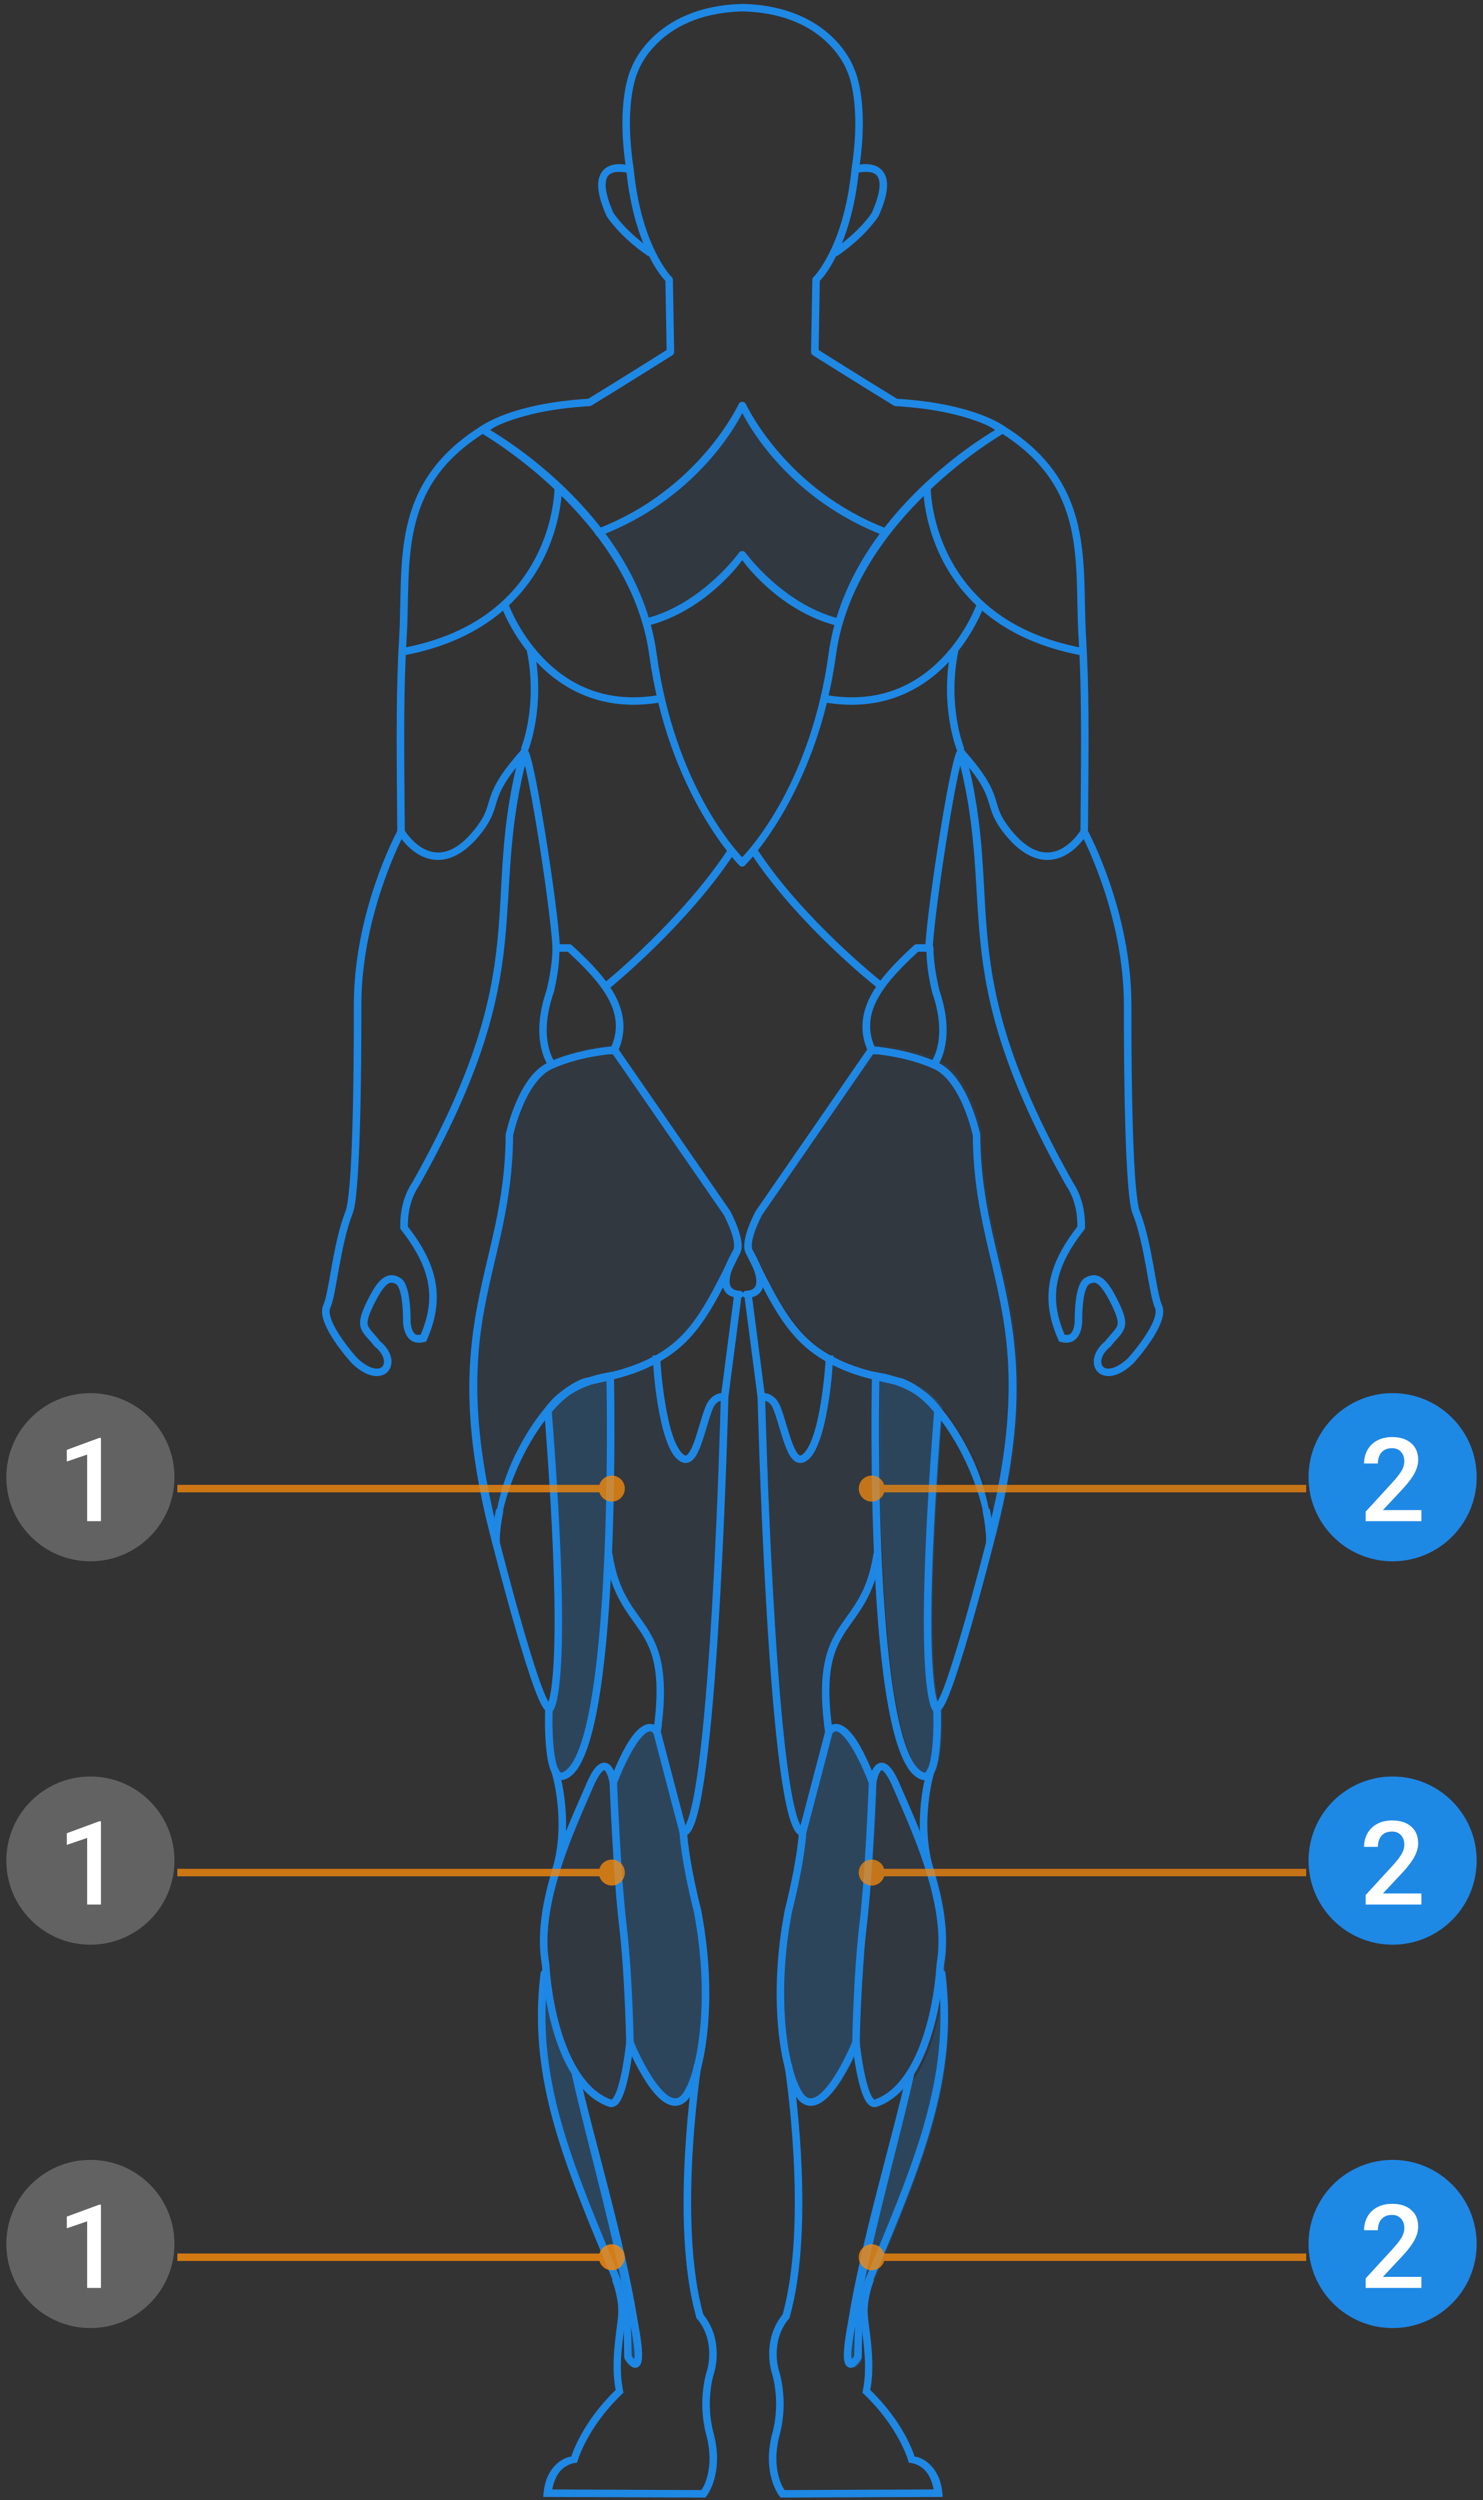 <?xml version="1.0" encoding="UTF-8" standalone="no"?>
<svg
   xmlns:dc="http://purl.org/dc/elements/1.1/"
   xmlns:cc="http://creativecommons.org/ns#"
   xmlns:rdf="http://www.w3.org/1999/02/22-rdf-syntax-ns#"
   xmlns:svg="http://www.w3.org/2000/svg"
   xmlns="http://www.w3.org/2000/svg"
   xmlns:sodipodi="http://sodipodi.sourceforge.net/DTD/sodipodi-0.dtd"
   xmlns:inkscape="http://www.inkscape.org/namespaces/inkscape"
   width="178"
   height="300"
   viewBox="0 0 178 300"
   fill="none"
   version="1.1"
   id="svg223"
   sodipodi:docname="icon-electrode-reminder-bicicleta-dorsal.svg"
   inkscape:version="0.92.4 (5da689c313, 2019-01-14)">
  <rect x="0" y="0" width="178" height="300" fill="#333333" stroke="none"/>
  <sodipodi:namedview
     pagecolor="#ffffff"
     bordercolor="#666666"
     borderopacity="1"
     objecttolerance="10"
     gridtolerance="10"
     guidetolerance="10"
     inkscape:pageopacity="0"
     inkscape:pageshadow="2"
     inkscape:window-width="1920"
     inkscape:window-height="1001"
     id="namedview225"
     showgrid="false"
     inkscape:zoom="1.3509555"
     inkscape:cx="76.591192"
     inkscape:cy="146.28325"
     inkscape:window-x="-9"
     inkscape:window-y="-9"
     inkscape:window-maximized="1"
     inkscape:current-layer="g1108" />
  <defs
     id="defs221">
    <clipPath
       id="clip0">
      <rect
         width="136.586"
         height="300"
         fill="white"
         transform="translate(20)"
         id="rect218" />
    </clipPath>
    <clipPath
       id="clip0-8">
      <rect
         style="fill:#ffffff"
         y="0"
         x="0"
         width="181.233"
         height="400"
         id="rect170" />
    </clipPath>
  </defs>
  <g
     transform="matrix(0.748,0,0,0.748,21.253,0.475)"
     clip-path="url(#clip0-8)"
     id="g168">
    <path
       style="fill:#1e88e5"
       inkscape:connector-curvature="0"
       d="m 77.165,275.566 c -0.149,-10e-4 -0.293,0.053 -0.405,0.152 -0.112,0.098 -0.182,0.235 -0.199,0.383 -0.042,0.335 -0.086,0.679 -0.135,1.029 l -0.016,0.12 0.028,0.116 c 0,0 2.373,9.135 4.214,16.081 l 0.126,0.478 0.494,-0.031 c 0.35,-0.022 0.646,-0.206 0.869,-0.431 0.091,-0.089 0.151,-0.204 0.172,-0.33 0.021,-0.125 0.003,-0.253 -0.054,-0.367 -0.056,-0.114 -0.147,-0.207 -0.259,-0.266 -0.112,-0.059 -0.24,-0.081 -0.366,-0.063 -1.785,-6.752 -3.969,-15.144 -4,-15.262 0.043,-0.314 0.085,-0.624 0.123,-0.926 0.012,-0.084 0.005,-0.171 -0.019,-0.252 -0.024,-0.082 -0.066,-0.158 -0.122,-0.223 -0.056,-0.064 -0.125,-0.116 -0.203,-0.152 -0.078,-0.036 -0.162,-0.055 -0.247,-0.055 z"
       id="path2-5" />
    <path
       style="fill:#1e88e5"
       inkscape:connector-curvature="0"
       d="m 69.225,248.095 c -0.084,0.006 -0.166,0.029 -0.24,0.069 -0.074,0.039 -0.139,0.093 -0.191,0.16 -0.052,0.066 -0.089,0.142 -0.11,0.223 -0.021,0.082 -0.024,0.167 -0.01,0.25 1.029,6.632 3.669,9.248 5.617,12.203 1.948,2.955 3.357,6.321 2.269,15.102 -0.01,0.078 -0.004,0.158 0.017,0.234 0.021,0.076 0.057,0.148 0.106,0.21 0.049,0.062 0.109,0.115 0.178,0.154 0.069,0.039 0.145,0.064 0.223,0.074 0.079,0.009 0.158,0.003 0.234,-0.018 0.076,-0.021 0.148,-0.057 0.21,-0.105 0.062,-0.049 0.115,-0.109 0.154,-0.178 0.039,-0.069 0.064,-0.145 0.074,-0.223 1.109,-8.951 -0.416,-12.814 -2.458,-15.911 -2.041,-3.096 -4.445,-5.351 -5.435,-11.728 -0.021,-0.151 -0.099,-0.288 -0.218,-0.384 -0.119,-0.096 -0.269,-0.143 -0.421,-0.132 z"
       id="path4-2" />
    <path
       style="fill:#1e88e5"
       inkscape:connector-curvature="0"
       d="m 70.156,167.18 c -0.006,0.001 -0.013,0.003 -0.019,0.004 0,0 -5.861,0.386 -10.595,2.615 -2.551,1.2 -4.186,4.097 -5.255,6.649 -1.069,2.552 -1.548,4.827 -1.548,4.827 -0.008,0.041 -0.013,0.082 -0.013,0.123 -0.048,11.011 -2.902,18.507 -4.607,27.746 -1.705,9.238 -2.216,20.16 2.47,37.793 0.04,0.143 0.132,0.266 0.257,0.345 0.125,0.08 0.276,0.11 0.422,0.085 0.146,-0.024 0.278,-0.102 0.371,-0.218 0.092,-0.116 0.139,-0.262 0.13,-0.41 -0.253,-3.417 1.321,-9.123 3.946,-14.224 2.624,-5.098 6.316,-9.596 9.944,-10.913 0.002,-0.001 0.004,-0.003 0.006,-0.003 7.754,-1.476 12.38,-3.494 15.803,-6.797 3.441,-3.32 5.641,-7.842 8.799,-14.262 l -0.041,0.066 c 0.405,-0.608 0.419,-1.342 0.321,-2.083 -0.098,-0.741 -0.333,-1.515 -0.595,-2.231 -0.524,-1.432 -1.18,-2.643 -1.18,-2.643 -0.011,-0.019 -0.022,-0.037 -0.035,-0.054 l -18.066,-26.153 c -0.057,-0.084 -0.134,-0.151 -0.225,-0.197 -0.09,-0.046 -0.19,-0.068 -0.291,-0.065 z m -0.264,1.247 17.833,25.819 c 0.011,0.02 0.615,1.138 1.098,2.458 0.244,0.666 0.449,1.377 0.529,1.976 0.079,0.6 0.008,1.059 -0.126,1.259 -0.014,0.022 -0.027,0.045 -0.038,0.069 -3.158,6.421 -5.323,10.812 -8.553,13.928 -3.23,3.117 -7.574,5.051 -15.287,6.508 -0.031,0.006 -0.062,0.014 -0.091,0.025 -4.189,1.517 -7.911,6.249 -10.611,11.495 -2.016,3.917 -3.13,7.876 -3.609,11.36 -3.678,-15.423 -3.297,-25.476 -1.731,-33.96 1.677,-9.085 4.549,-16.704 4.616,-27.859 0.004,-0.018 0.46,-2.165 1.476,-4.591 1.02,-2.436 2.625,-5.07 4.657,-6.026 4.221,-1.987 9.33,-2.42 9.837,-2.461 z"
       id="path6-8" />
    <path
       style="fill:#1e88e5"
       inkscape:connector-curvature="0"
       d="m 51.729,241.184 c -0.139,0.002 -0.273,0.052 -0.379,0.142 -0.106,0.089 -0.178,0.213 -0.204,0.349 -0.627,3.101 -0.579,5.123 -0.579,5.123 v 0.069 l 0.019,0.063 c 0,0 1.85,7.28 3.874,14.233 1.012,3.477 2.064,6.872 2.961,9.255 0.449,1.192 0.848,2.119 1.227,2.735 0.19,0.308 0.338,0.556 0.683,0.733 0.173,0.089 0.457,0.136 0.692,0.035 0.235,-0.101 0.363,-0.28 0.444,-0.438 0.164,-0.319 0.29,-0.7 0.403,-1.145 0.02,-0.077 0.025,-0.157 0.014,-0.236 -0.011,-0.079 -0.038,-0.155 -0.078,-0.223 -0.041,-0.069 -0.094,-0.129 -0.158,-0.176 -0.064,-0.048 -0.136,-0.082 -0.214,-0.102 -0.077,-0.019 -0.158,-0.023 -0.236,-0.011 -0.079,0.012 -0.154,0.039 -0.222,0.081 -0.068,0.041 -0.127,0.095 -0.174,0.16 -0.047,0.064 -0.081,0.137 -0.099,0.214 -0.034,0.134 -0.071,0.192 -0.107,0.305 -0.281,-0.488 -0.641,-1.276 -1.048,-2.356 -0.874,-2.321 -1.925,-5.701 -2.933,-9.164 -2.003,-6.883 -3.816,-14.018 -3.839,-14.107 -9e-4,-0.036 -0.049,-1.846 0.551,-4.809 0.019,-0.088 0.018,-0.18 -0.003,-0.269 -0.021,-0.088 -0.062,-0.17 -0.12,-0.24 -0.058,-0.071 -0.13,-0.127 -0.212,-0.165 -0.082,-0.038 -0.172,-0.057 -0.263,-0.056 z"
       id="path8-1" />
    <path
       style="fill:#1e88e5"
       inkscape:connector-curvature="0"
       d="m 69.461,219.49 -0.038,0.003 c 0,0 -6.962,0.771 -10.4,5.784 l -0.12,0.177 0.016,0.21 c 1.823,23.308 1.858,35.291 1.441,41.403 -0.208,3.057 -0.534,4.645 -0.78,5.422 -0.12,0.377 -0.215,0.547 -0.258,0.611 l -0.245,0.094 -0.016,0.394 c 0,0 -0.113,2.903 0.123,5.724 0.118,1.41 0.314,2.797 0.692,3.854 0.189,0.529 0.42,0.987 0.787,1.328 0.367,0.342 0.95,0.508 1.473,0.343 1.414,-0.446 2.41,-1.893 3.254,-3.908 0.843,-2.015 1.526,-4.671 2.093,-7.769 1.134,-6.197 1.799,-14.146 2.187,-22.006 0.776,-15.72 0.437,-31.075 0.437,-31.075 l -0.013,-0.589 h -0.588 z m -0.551,1.375 c 0.023,1.143 0.299,15.185 -0.444,30.229 -0.387,7.832 -1.055,15.749 -2.171,21.848 -0.558,3.05 -1.231,5.646 -2.017,7.524 -0.786,1.879 -1.694,2.967 -2.505,3.223 -0.161,0.051 -0.161,0.047 -0.293,-0.076 -0.132,-0.123 -0.315,-0.423 -0.469,-0.853 -0.307,-0.858 -0.516,-2.189 -0.629,-3.549 -0.219,-2.621 -0.12,-5.174 -0.113,-5.372 0.01,-0.013 0.021,-0.02 0.031,-0.035 0.137,-0.197 0.28,-0.483 0.428,-0.95 0.296,-0.933 0.619,-2.594 0.831,-5.705 0.422,-6.192 0.373,-18.198 -1.425,-41.305 2.792,-3.91 7.79,-4.821 8.777,-4.979 z"
       id="path10-9" />
    <path
       style="fill:#1e88e5"
       inkscape:connector-curvature="0"
       d="m 76.28,216.793 0.013,0.227 c -2.82,1.718 -6.642,2.437 -6.87,2.473 -0.078,0.013 -0.153,0.041 -0.22,0.082 -0.067,0.042 -0.126,0.096 -0.172,0.16 -0.046,0.064 -0.08,0.137 -0.098,0.214 -0.018,0.077 -0.021,0.157 -0.009,0.235 0.013,0.078 0.04,0.153 0.082,0.22 0.042,0.068 0.096,0.126 0.16,0.172 0.064,0.047 0.137,0.08 0.214,0.098 0.077,0.018 0.157,0.021 0.235,0.009 0.29,-0.047 3.789,-0.749 6.797,-2.417 0.044,0.678 0.181,3.125 0.74,6.473 0.315,1.89 0.734,3.844 1.303,5.479 0.569,1.634 1.24,2.987 2.351,3.609 0.363,0.203 0.791,0.273 1.171,0.17 0.38,-0.103 0.68,-0.342 0.928,-0.626 0.496,-0.569 0.848,-1.36 1.183,-2.272 0.67,-1.824 1.228,-4.144 1.847,-5.69 0.359,-0.896 0.819,-1.179 1.193,-1.309 0.062,-0.021 0.049,0 0.104,-0.013 -0.016,0.642 -0.395,15.917 -1.347,32.391 -0.486,8.408 -1.114,16.96 -1.901,23.68 -0.393,3.359 -0.826,6.261 -1.296,8.446 -0.235,1.092 -0.483,2.004 -0.73,2.693 -0.247,0.69 -0.515,1.155 -0.677,1.319 -0.112,0.114 -0.175,0.268 -0.173,0.428 0.001,0.16 0.066,0.312 0.18,0.425 0.114,0.112 0.268,0.174 0.428,0.173 0.16,-10e-4 0.313,-0.066 0.425,-0.18 0.405,-0.41 0.679,-0.991 0.954,-1.759 0.275,-0.767 0.525,-1.719 0.768,-2.844 0.485,-2.25 0.923,-5.181 1.319,-8.563 0.792,-6.763 1.417,-15.328 1.904,-23.749 0.973,-16.842 1.381,-33.105 1.381,-33.105 l 0.013,-0.51 -0.503,-0.094 c 0,0 -0.58,-0.108 -1.243,0.123 -0.663,0.231 -1.444,0.825 -1.913,1.998 -0.678,1.694 -1.231,4.011 -1.86,5.724 -0.315,0.856 -0.664,1.555 -0.96,1.894 -0.148,0.17 -0.267,0.24 -0.337,0.259 -0.069,0.018 -0.116,0.024 -0.268,-0.06 -0.574,-0.322 -1.272,-1.43 -1.803,-2.955 -0.531,-1.526 -0.944,-3.43 -1.252,-5.281 -0.588,-3.528 -0.762,-6.54 -0.78,-6.844 l 1.388,-0.903 z"
       id="path12-2" />
    <path
       style="fill:#1e88e5"
       inkscape:connector-curvature="0"
       d="m 68.744,282.134 c -0.379,-0.061 -0.779,0.068 -1.114,0.318 -0.671,0.5 -1.266,1.44 -1.998,3.15 -2.845,6.637 -8.854,18.885 -7.093,28.923 0.271,4.257 1.142,9.281 2.838,13.585 1.702,4.318 4.243,7.966 7.955,9.207 l 0.006,0.003 h 0.009 c 0.486,0.147 1.006,-0.066 1.328,-0.38 0.322,-0.315 0.551,-0.723 0.765,-1.202 0.426,-0.959 0.755,-2.218 1.023,-3.493 0.535,-2.551 0.802,-5.161 0.802,-5.161 l 0.003,-0.035 v -0.038 c 0,0 -0.188,-10.873 -1.145,-18.934 -0.946,-7.949 -1.523,-22.83 -1.523,-22.83 l -0.044,-1.187 -0.192,0.154 c -0.144,-0.497 -0.338,-1.085 -0.743,-1.554 -0.207,-0.241 -0.499,-0.464 -0.878,-0.526 z m -0.192,1.187 c 0.012,10e-4 0.067,0.021 0.157,0.125 0.181,0.21 0.393,0.71 0.516,1.14 0.122,0.424 0.175,0.759 0.176,0.767 0,10e-4 0.003,0.01 0.003,0.01 0.004,0.094 0.566,14.815 1.523,22.856 0.943,7.937 1.135,18.733 1.136,18.777 -0.004,0.035 -0.263,2.549 -0.777,5 -0.259,1.234 -0.586,2.445 -0.944,3.251 -0.179,0.402 -0.375,0.699 -0.51,0.83 -0.131,0.128 -0.102,0.1 -0.132,0.089 -3.18,-1.071 -5.569,-4.355 -7.203,-8.5 -1.636,-4.151 -2.505,-9.103 -2.766,-13.264 v -0.035 l -0.006,-0.034 c -1.66,-9.406 4.141,-21.551 7.014,-28.256 0.697,-1.626 1.296,-2.426 1.608,-2.659 0.156,-0.116 0.192,-0.099 0.204,-0.097 z"
       id="path14-9" />
    <path
       style="fill:#1e88e5"
       inkscape:connector-curvature="0"
       d="m 81.205,292.685 c -0.159,0.008 -0.309,0.078 -0.417,0.196 -0.107,0.118 -0.164,0.274 -0.156,0.434 0,0 0.148,4.13 2.304,12.766 1.404,7.354 1.501,14.072 0.935,19.284 -0.283,2.606 -0.733,4.837 -1.262,6.571 -0.527,1.726 -1.155,2.954 -1.68,3.54 -0.362,0.356 -0.665,0.477 -0.985,0.481 -0.325,0.005 -0.706,-0.126 -1.133,-0.412 -0.853,-0.572 -1.811,-1.743 -2.65,-3.046 -1.647,-2.56 -2.836,-5.494 -2.879,-5.601 -0.004,-0.155 -0.067,-0.302 -0.177,-0.411 -0.11,-0.11 -0.257,-0.172 -0.412,-0.176 -0.155,-0.003 -0.305,0.054 -0.419,0.158 -0.114,0.105 -0.184,0.249 -0.194,0.403 -0.003,0.038 -0.007,0.069 -0.009,0.095 l -0.013,0.148 0.053,0.132 c 0,0 1.274,3.163 3.037,5.903 0.881,1.37 1.873,2.645 2.993,3.396 0.559,0.375 1.17,0.625 1.819,0.617 0.649,-0.008 1.294,-0.3 1.835,-0.841 l 0.013,-0.013 0.009,-0.009 c 0.754,-0.833 1.387,-2.189 1.945,-4.016 0.558,-1.826 1.019,-4.119 1.309,-6.787 0.58,-5.337 0.474,-12.167 -0.954,-19.643 l -0.003,-0.016 -0.003,-0.019 c -2.147,-8.591 -2.272,-12.546 -2.272,-12.546 -0.002,-0.081 -0.019,-0.16 -0.052,-0.234 -0.033,-0.073 -0.08,-0.139 -0.139,-0.194 -0.059,-0.055 -0.128,-0.098 -0.204,-0.125 -0.076,-0.028 -0.156,-0.04 -0.237,-0.036 z"
       id="path16-8" />
    <path
       style="fill:#1e88e5"
       inkscape:connector-curvature="0"
       d="m 75.113,276.054 c -1.504,0.617 -3.212,2.769 -5.674,8.994 -0.029,0.074 -0.043,0.152 -0.042,0.231 0.002,0.079 0.018,0.157 0.05,0.23 0.032,0.072 0.077,0.138 0.134,0.192 0.057,0.055 0.124,0.098 0.198,0.127 0.073,0.029 0.152,0.043 0.231,0.042 0.079,-10e-4 0.157,-0.018 0.229,-0.05 0.072,-0.031 0.138,-0.077 0.193,-0.134 0.055,-0.057 0.098,-0.124 0.127,-0.197 2.422,-6.125 4.224,-7.998 5.01,-8.321 0.393,-0.161 0.526,-0.069 0.68,0.048 0.154,0.116 0.233,0.267 0.233,0.267 0.035,0.071 0.084,0.134 0.143,0.186 0.06,0.052 0.129,0.092 0.204,0.117 0.075,0.026 0.154,0.036 0.233,0.031 0.079,-0.006 0.156,-0.027 0.227,-0.062 0.071,-0.035 0.134,-0.084 0.186,-0.143 0.052,-0.06 0.092,-0.129 0.117,-0.204 0.025,-0.075 0.035,-0.154 0.03,-0.233 -0.005,-0.079 -0.026,-0.156 -0.061,-0.227 0,0 -0.186,-0.386 -0.585,-0.689 -0.399,-0.303 -1.111,-0.513 -1.863,-0.205 z"
       id="path18-7" />
    <path
       style="fill:#1e88e5"
       inkscape:connector-curvature="0"
       d="m 60.659,282.842 c -0.094,0.002 -0.187,0.026 -0.27,0.07 -0.083,0.044 -0.155,0.107 -0.209,0.183 -0.054,0.077 -0.09,0.166 -0.104,0.259 -0.014,0.093 -0.006,0.188 0.024,0.278 0,0 2.555,8.288 -0.069,16.146 -0.025,0.075 -0.035,0.154 -0.029,0.233 0.006,0.079 0.027,0.156 0.062,0.227 0.035,0.071 0.084,0.134 0.144,0.185 0.06,0.052 0.129,0.092 0.204,0.117 0.075,0.025 0.154,0.035 0.233,0.029 0.079,-0.005 0.156,-0.027 0.227,-0.062 0.071,-0.035 0.134,-0.084 0.185,-0.144 0.052,-0.06 0.091,-0.129 0.116,-0.204 2.778,-8.319 0.075,-16.886 0.075,-16.886 -0.037,-0.126 -0.115,-0.237 -0.222,-0.315 -0.106,-0.078 -0.235,-0.119 -0.367,-0.116 z"
       id="path20-1" />
    <path
       style="fill:#1e88e5"
       inkscape:connector-curvature="0"
       d="m 89.676,199.665 c -0.098,0.009 -0.192,0.042 -0.274,0.096 -0.082,0.053 -0.15,0.126 -0.198,0.212 -1.035,1.794 -1.541,3.148 -1.696,4.224 -0.155,1.075 0.067,1.9 0.5,2.448 0.39,0.492 0.889,0.684 1.325,0.805 l -2.067,15.901 c -0.013,0.08 -0.01,0.162 0.009,0.24 0.019,0.079 0.053,0.152 0.101,0.217 0.048,0.065 0.109,0.12 0.178,0.161 0.07,0.041 0.147,0.067 0.227,0.078 0.08,0.011 0.161,0.005 0.239,-0.017 0.078,-0.021 0.15,-0.058 0.214,-0.108 0.063,-0.051 0.116,-0.113 0.154,-0.184 0.039,-0.071 0.062,-0.149 0.07,-0.229 l 2.067,-15.895 h -0.223 -0.038 v -0.003 c 0.002,0 0.038,0.003 0.038,0.003 0.155,-0.011 0.3,-0.082 0.404,-0.197 0.104,-0.116 0.16,-0.267 0.155,-0.422 -0.005,-0.156 -0.07,-0.303 -0.181,-0.412 -0.111,-0.108 -0.26,-0.17 -0.415,-0.171 h -0.035 c 0,0 -0.864,0.009 -1.278,-0.513 -0.207,-0.261 -0.374,-0.684 -0.252,-1.529 0.122,-0.846 0.558,-2.084 1.545,-3.796 0.057,-0.095 0.087,-0.204 0.086,-0.315 -0.001,-0.111 -0.033,-0.22 -0.092,-0.314 -0.059,-0.094 -0.143,-0.17 -0.242,-0.22 -0.1,-0.049 -0.211,-0.07 -0.321,-0.06 z"
       id="path22-8" />
    <path
       style="fill:#1e88e5"
       inkscape:connector-curvature="0"
       d="m 83.474,330.164 c -0.139,0.008 -0.27,0.064 -0.372,0.158 -0.102,0.094 -0.169,0.221 -0.188,0.358 0,0 -0.984,6.297 -1.425,14.485 -0.442,8.188 -0.356,18.268 1.838,25.949 0.022,0.076 0.058,0.147 0.107,0.209 0.049,0.062 0.11,0.114 0.179,0.152 0.069,0.038 0.145,0.063 0.224,0.072 0.079,0.009 0.158,0.002 0.234,-0.019 0.076,-0.022 0.147,-0.058 0.209,-0.108 0.062,-0.049 0.114,-0.11 0.152,-0.179 0.038,-0.069 0.063,-0.145 0.072,-0.223 0.009,-0.079 0.003,-0.158 -0.019,-0.234 -2.119,-7.419 -2.232,-17.428 -1.794,-25.553 0.438,-8.125 1.413,-14.365 1.413,-14.365 0.015,-0.089 0.01,-0.181 -0.015,-0.268 -0.025,-0.087 -0.07,-0.167 -0.13,-0.235 -0.06,-0.067 -0.136,-0.12 -0.219,-0.155 -0.084,-0.034 -0.174,-0.049 -0.265,-0.044 z"
       id="path24-5" />
    <path
       style="fill:#1e88e5"
       inkscape:connector-curvature="0"
       d="m 60.842,150.829 c -0.159,0 -0.311,0.063 -0.424,0.175 -0.113,0.112 -0.176,0.264 -0.177,0.423 -0.009,1.363 -0.186,3.512 -0.931,6.728 l 0.019,-0.063 c -2.452,7.029 -0.529,11.062 0.227,12.235 0.043,0.066 0.098,0.124 0.163,0.169 0.065,0.045 0.138,0.077 0.215,0.094 0.077,0.016 0.157,0.018 0.235,0.004 0.078,-0.014 0.152,-0.043 0.219,-0.086 0.067,-0.043 0.124,-0.098 0.169,-0.163 0.045,-0.065 0.077,-0.139 0.094,-0.216 0.017,-0.077 0.018,-0.157 0.004,-0.235 -0.014,-0.078 -0.043,-0.152 -0.086,-0.219 -0.593,-0.921 -2.446,-4.473 -0.104,-11.187 0.007,-0.02 0.014,-0.041 0.019,-0.063 0.698,-3.008 0.839,-4.935 0.878,-6.394 l 1.337,0.003 c 2.435,2.255 4.868,4.67 6.325,7.219 1.449,2.536 1.906,5.142 0.654,8.037 l -0.063,0.016 c -0.081,0.015 -0.158,0.047 -0.226,0.093 -0.068,0.046 -0.126,0.106 -0.17,0.175 -0.044,0.069 -0.074,0.147 -0.087,0.228 -0.013,0.081 -0.009,0.164 0.011,0.244 0.02,0.08 0.057,0.154 0.107,0.219 0.05,0.065 0.113,0.119 0.185,0.159 0.072,0.04 0.151,0.065 0.233,0.073 0.082,0.008 0.164,-0.001 0.243,-0.026 l 0.415,-0.104 c 0.086,-0.023 0.167,-0.064 0.235,-0.121 0.069,-0.057 0.124,-0.129 0.161,-0.21 1.562,-3.358 0.96,-6.556 -0.654,-9.38 -1.615,-2.825 -4.205,-5.35 -6.715,-7.666 -0.111,-0.103 -0.257,-0.161 -0.409,-0.161 z"
       id="path26-8" />
    <path
       style="fill:#1e88e5"
       inkscape:connector-curvature="0"
       d="m 70.433,364.54 c -0.099,0 -0.197,0.025 -0.285,0.072 -0.088,0.047 -0.162,0.115 -0.217,0.198 -0.055,0.083 -0.088,0.178 -0.097,0.277 -0.009,0.099 0.006,0.199 0.045,0.29 0,0 1.15,2.876 0.878,5.617 -0.268,2.701 -1.202,7.368 -0.381,11.747 -5.38,5.214 -6.993,10.278 -7.115,10.678 -0.293,0.052 -0.929,0.112 -1.875,0.796 -1.143,0.825 -2.33,2.38 -2.571,5.025 l -0.06,0.655 26.006,0.104 0.182,-0.224 c 0,0 0.757,-0.955 1.249,-2.674 0.492,-1.72 0.75,-4.251 -0.117,-7.496 -1.394,-5.221 0.107,-9.63 0.107,-9.63 l 0.003,-0.003 v -0.006 c 0,0 1.693,-5.184 -1.809,-9.412 -0.049,-0.065 -0.111,-0.12 -0.181,-0.161 -0.071,-0.04 -0.149,-0.066 -0.23,-0.075 -0.081,-0.01 -0.163,-0.003 -0.241,0.02 -0.078,0.023 -0.151,0.062 -0.213,0.114 -0.063,0.052 -0.114,0.116 -0.151,0.189 -0.037,0.072 -0.059,0.152 -0.065,0.233 -0.005,0.081 0.005,0.163 0.032,0.24 0.027,0.077 0.069,0.147 0.124,0.207 3.072,3.709 1.589,8.273 1.589,8.273 -0.005,0.015 -1.62,4.734 -0.129,10.319 0.811,3.039 0.56,5.328 0.123,6.857 -0.394,1.376 -0.826,1.896 -0.925,2.026 l -23.907,-0.1 c 0.336,-1.82 1.098,-2.935 1.888,-3.506 0.898,-0.649 1.702,-0.739 1.702,-0.739 l 0.397,-0.048 0.113,-0.383 c 0,0 1.531,-5.332 7.093,-10.618 l 0.242,-0.23 -0.069,-0.33 c -0.871,-4.13 0.095,-8.808 0.384,-11.728 0.312,-3.146 -0.957,-6.19 -0.957,-6.19 -0.044,-0.113 -0.121,-0.211 -0.222,-0.279 -0.101,-0.069 -0.22,-0.105 -0.341,-0.105 z"
       id="path28-1" />
    <path
       style="fill:#1e88e5"
       inkscape:connector-curvature="0"
       d="m 58.929,315.346 c -0.149,-10e-4 -0.293,0.054 -0.404,0.153 -0.111,0.1 -0.181,0.237 -0.197,0.385 -2.112,17.208 3.95,30.887 11.738,49.6 1.912,4.594 1.557,7.727 1.687,12.009 0.003,0.105 0.033,0.208 0.088,0.298 0,0 0.204,0.334 0.491,0.668 0.143,0.166 0.305,0.339 0.513,0.484 0.208,0.146 0.5,0.307 0.884,0.217 0.384,-0.089 0.633,-0.438 0.743,-0.777 0.11,-0.339 0.148,-0.744 0.145,-1.3 -0.006,-1.106 -0.207,-2.816 -0.714,-5.475 -9e-4,-0.007 -0.002,-0.013 -0.003,-0.019 -2.01,-12.621 -7.216,-29.857 -9.334,-39.477 -0.017,-0.077 -0.049,-0.15 -0.094,-0.215 -0.045,-0.065 -0.103,-0.121 -0.169,-0.163 -0.067,-0.043 -0.141,-0.072 -0.219,-0.086 -0.078,-0.014 -0.158,-0.012 -0.235,0.005 -0.077,0.017 -0.15,0.049 -0.215,0.094 -0.065,0.045 -0.12,0.103 -0.163,0.169 -0.043,0.067 -0.072,0.141 -0.086,0.219 -0.014,0.078 -0.012,0.158 0.005,0.235 1.859,8.447 5.745,22.217 8.109,33.945 -0.157,-0.457 -0.12,-0.81 -0.321,-1.293 -7.793,-18.726 -13.722,-32.138 -11.653,-48.993 0.011,-0.085 0.005,-0.172 -0.02,-0.254 -0.025,-0.082 -0.066,-0.158 -0.123,-0.223 -0.056,-0.064 -0.126,-0.116 -0.204,-0.152 -0.078,-0.036 -0.163,-0.054 -0.248,-0.054 z m 13.874,57.127 c 0.374,2.101 0.606,3.77 0.611,4.617 0.002,0.36 -0.035,0.521 -0.066,0.686 -0.037,-0.038 -0.067,-0.058 -0.104,-0.101 -0.164,-0.191 -0.243,-0.321 -0.296,-0.403 -0.045,-1.673 -0.057,-3.224 -0.145,-4.799 z"
       id="path30-9" />
    <path
       style="fill:#1e88e5"
       inkscape:connector-curvature="0"
       d="M 90.394,0.002 C 83.378,0.247 78.969,2.801 76.35,5.316 c -2.576,2.473 -3.429,4.895 -3.458,4.978 -0.011,0.021 -0.663,1.304 -1.076,3.937 -0.417,2.654 -0.607,6.702 0.258,12.342 0.646,6.508 2.234,11.017 3.679,13.903 1.352,2.701 2.449,3.762 2.609,3.924 l 0.195,11.108 c -0.295,0.186 -6.738,4.247 -12.584,7.826 -6.147,0.371 -10.463,1.449 -13.229,2.461 -2.797,1.023 -4.088,2.005 -4.088,2.005 -0.079,0.061 -0.141,0.14 -0.182,0.231 -0.041,0.091 -0.058,0.19 -0.051,0.289 0.007,0.099 0.039,0.195 0.092,0.279 0.053,0.084 0.126,0.153 0.213,0.202 0,0 24.028,13.644 27.025,35.546 3.074,22.465 14.494,33.86 14.494,33.86 0.112,0.112 0.264,0.175 0.423,0.176 0.159,0 0.311,-0.061 0.424,-0.172 0,0 11.581,-11.396 14.655,-33.864 2.997,-21.902 27.025,-35.546 27.025,-35.546 0.087,-0.049 0.159,-0.119 0.212,-0.203 0.053,-0.084 0.085,-0.18 0.091,-0.279 0.007,-0.099 -0.011,-0.198 -0.051,-0.289 -0.041,-0.091 -0.104,-0.17 -0.183,-0.23 0,0 -1.287,-0.982 -4.084,-2.005 -2.767,-1.012 -7.083,-2.09 -13.229,-2.461 -5.846,-3.578 -12.287,-7.639 -12.585,-7.826 l 0.192,-11.102 c 0.157,-0.159 1.255,-1.225 2.609,-3.93 1.447,-2.89 3.041,-7.404 3.685,-13.928 0.86,-5.625 0.671,-9.667 0.255,-12.317 -0.415,-2.644 -1.081,-3.942 -1.086,-3.953 -0.038,-0.108 -0.887,-2.502 -3.449,-4.963 -2.62,-2.516 -7.029,-5.07 -14.044,-5.315 -0.007,-1.3494e-4 -0.015,-1.3494e-4 -0.022,0 h -0.667 c -0.007,-1.3494e-4 -0.015,-1.3494e-4 -0.022,0 z M 90.435,1.204 h 0.626 c 6.743,0.236 10.824,2.648 13.254,4.981 2.431,2.334 3.179,4.55 3.179,4.55 0.009,0.029 0.021,0.058 0.034,0.085 0,0 0.57,1.072 0.966,3.597 0.397,2.525 0.59,6.448 -0.258,11.977 -0.001,0.011 -0.002,0.021 -0.003,0.032 -0.63,6.389 -2.184,10.753 -3.565,13.512 -1.381,2.759 -2.549,3.874 -2.549,3.874 -0.114,0.111 -0.18,0.263 -0.183,0.422 l -0.204,11.596 c -0.002,0.103 0.023,0.205 0.072,0.296 0.049,0.091 0.121,0.168 0.208,0.223 0,0 6.968,4.392 12.993,8.078 0.085,0.052 0.181,0.082 0.28,0.088 6.147,0.352 10.376,1.433 13.056,2.414 2.081,0.761 2.526,1.15 2.924,1.416 -2.574,1.511 -23.789,14.492 -26.71,35.84 -2.85,20.821 -12.697,31.461 -13.881,32.683 C 89.502,135.64 79.793,125.003 76.944,104.184 74.023,82.837 52.808,69.856 50.234,68.344 c 0.398,-0.267 0.842,-0.656 2.92,-1.416 2.681,-0.981 6.913,-2.061 13.059,-2.414 0.098,-0.006 0.193,-0.036 0.277,-0.088 6.025,-3.686 12.993,-8.078 12.993,-8.078 0.088,-0.055 0.16,-0.132 0.21,-0.222 0.05,-0.091 0.075,-0.193 0.073,-0.297 L 79.562,44.233 c -0.002,-0.079 -0.019,-0.157 -0.051,-0.229 -0.032,-0.072 -0.078,-0.138 -0.135,-0.192 0,0 -1.168,-1.114 -2.549,-3.874 -1.381,-2.76 -2.932,-7.123 -3.562,-13.512 -8e-4,-0.011 -0.002,-0.021 -0.003,-0.032 -0.848,-5.529 -0.654,-9.452 -0.258,-11.977 0.396,-2.525 0.966,-3.597 0.966,-3.597 0.014,-0.027 0.025,-0.056 0.035,-0.085 0,0 0.748,-2.217 3.178,-4.55 C 79.614,3.851 83.691,1.439 90.435,1.204 Z"
       id="path32-8" />
    <path
       style="fill:#1e88e5"
       inkscape:connector-curvature="0"
       d="m 49.026,67.671 c -0.115,-1e-4 -0.227,0.033 -0.324,0.094 -7.31,4.584 -10.452,10.114 -11.788,15.942 -1.336,5.828 -0.923,11.941 -1.274,17.884 -0.476,8.045 -0.451,15.058 -0.305,31.084 -0.141,0.26 -7.012,13.015 -6.97,28.054 0.01,6.07 -0.045,13.628 -0.245,20.02 -0.1,3.196 -0.236,6.104 -0.418,8.377 -0.182,2.274 -0.453,3.977 -0.661,4.497 -1.032,2.577 -1.684,5.864 -2.209,8.761 -0.262,1.448 -0.491,2.801 -0.711,3.902 -0.22,1.101 -0.449,1.971 -0.629,2.354 -0.419,0.889 -0.218,1.907 0.17,2.92 0.388,1.012 1.002,2.058 1.649,3.015 1.294,1.914 2.735,3.486 2.735,3.486 l 0.013,0.016 0.016,0.013 c 1.181,1.121 2.283,1.736 3.27,1.942 0.987,0.206 1.893,-0.027 2.454,-0.62 0.562,-0.593 0.735,-1.477 0.516,-2.36 -0.219,-0.883 -0.813,-1.793 -1.803,-2.596 l 0.098,0.103 c -0.984,-1.282 -1.726,-1.912 -1.945,-2.47 -0.109,-0.279 -0.145,-0.569 -0.041,-1.07 0.104,-0.501 0.363,-1.192 0.824,-2.146 0.929,-1.923 1.686,-3.023 2.247,-3.465 0.28,-0.22 0.483,-0.285 0.692,-0.289 0.209,-0.005 0.457,0.066 0.777,0.249 0.133,0.075 0.402,0.449 0.585,1.038 0.183,0.589 0.306,1.349 0.384,2.086 0.155,1.475 0.129,2.858 0.129,2.858 v 0.006 0.01 c 0,0 -0.011,0.949 0.39,1.866 0.201,0.458 0.52,0.937 1.045,1.24 0.524,0.302 1.222,0.38 2.001,0.157 l 0.271,-0.079 0.113,-0.255 c 1.431,-3.205 1.913,-6.233 1.378,-9.245 -0.522,-2.938 -2.029,-5.843 -4.425,-8.921 -0.054,-3.626 1.26,-5.763 1.743,-6.483 l 0.013,-0.019 0.013,-0.022 c 10.031,-17.788 12.758,-29.086 13.777,-38.951 0.962,-9.322 0.528,-17.399 3.225,-28.485 0.104,0.418 0.187,0.668 0.305,1.218 0.496,2.298 1.099,5.638 1.687,9.248 1.176,7.219 2.3,15.568 2.445,18.824 0.002,0.081 0.019,0.16 0.052,0.233 0.033,0.074 0.08,0.14 0.138,0.195 0.059,0.055 0.128,0.098 0.203,0.125 0.075,0.028 0.155,0.041 0.236,0.037 0.08,-0.003 0.159,-0.023 0.232,-0.057 0.072,-0.035 0.137,-0.083 0.191,-0.143 0.053,-0.06 0.094,-0.13 0.12,-0.206 0.026,-0.076 0.036,-0.157 0.031,-0.237 -0.154,-3.437 -1.281,-11.722 -2.461,-18.966 -0.59,-3.622 -1.192,-6.971 -1.696,-9.308 -0.252,-1.169 -0.476,-2.076 -0.677,-2.675 -0.1,-0.3 -0.157,-0.501 -0.346,-0.737 -0.047,-0.058 -0.104,-0.126 -0.217,-0.191 -0.113,-0.066 -0.312,-0.117 -0.497,-0.07 -0.37,0.095 -0.445,0.344 -0.494,0.479 l -0.009,0.025 -0.006,0.025 c -3.317,12.306 -2.654,20.802 -3.66,30.543 -1.006,9.741 -3.655,20.803 -13.626,38.483 l 0.025,-0.038 c -0.532,0.793 -2.071,3.276 -1.967,7.313 l 0.006,0.202 0.123,0.157 c 2.424,3.065 3.844,5.857 4.333,8.613 0.47,2.647 0.047,5.298 -1.186,8.197 -0.319,0.038 -0.626,0.065 -0.793,-0.031 -0.226,-0.13 -0.409,-0.372 -0.544,-0.68 -0.27,-0.616 -0.289,-1.387 -0.289,-1.387 3e-4,-0.015 0.032,-1.434 -0.132,-2.993 -0.083,-0.784 -0.212,-1.601 -0.434,-2.316 -0.222,-0.715 -0.509,-1.373 -1.136,-1.731 -0.44,-0.251 -0.907,-0.413 -1.4,-0.403 -0.493,0.01 -0.98,0.207 -1.413,0.548 -0.866,0.682 -1.629,1.9 -2.587,3.883 -0.483,0.999 -0.778,1.765 -0.916,2.429 -0.138,0.664 -0.1,1.247 0.098,1.75 0.394,1.007 1.206,1.583 2.111,2.763 l 0.044,0.057 0.053,0.044 c 0.828,0.671 1.249,1.378 1.391,1.951 0.142,0.572 0.021,0.988 -0.22,1.243 -0.241,0.254 -0.649,0.413 -1.334,0.27 -0.684,-0.142 -1.613,-0.624 -2.678,-1.633 -0.023,-0.025 -1.379,-1.514 -2.603,-3.323 -0.617,-0.912 -1.19,-1.899 -1.523,-2.769 -0.333,-0.87 -0.39,-1.584 -0.205,-1.976 0.292,-0.619 0.495,-1.505 0.721,-2.634 0.225,-1.129 0.453,-2.478 0.714,-3.918 0.522,-2.88 1.179,-6.118 2.143,-8.528 0.365,-0.912 0.558,-2.545 0.743,-4.852 0.185,-2.307 0.321,-5.226 0.422,-8.434 0.202,-6.415 0.259,-13.982 0.249,-20.061 -0.041,-14.815 6.895,-27.645 6.895,-27.645 l 0.075,-0.138 -0.003,-0.154 c -0.147,-16.16 -0.173,-23.092 0.302,-31.126 0.357,-6.044 -0.033,-12.093 1.249,-17.688 1.282,-5.595 4.177,-10.752 11.253,-15.19 0.111,-0.069 0.197,-0.172 0.245,-0.294 0.048,-0.122 0.054,-0.256 0.018,-0.382 -0.036,-0.126 -0.111,-0.237 -0.215,-0.316 -0.104,-0.079 -0.231,-0.122 -0.362,-0.122 z"
       id="path34-3" />
    <path
       style="fill:#1e88e5"
       inkscape:connector-curvature="0"
       d="m 71.374,25.705 c -0.663,-0.048 -1.522,0.007 -2.297,0.425 -0.776,0.418 -1.41,1.282 -1.498,2.555 -0.088,1.274 0.283,2.958 1.334,5.315 l 0.019,0.038 0.019,0.035 c 0,0 1.932,3.108 6.457,6.25 0.065,0.048 0.139,0.083 0.217,0.103 0.079,0.019 0.16,0.023 0.24,0.01 0.08,-0.013 0.156,-0.042 0.225,-0.085 0.068,-0.043 0.127,-0.1 0.173,-0.166 0.046,-0.066 0.078,-0.141 0.095,-0.221 0.016,-0.079 0.017,-0.161 0.001,-0.24 -0.016,-0.079 -0.047,-0.155 -0.093,-0.222 -0.045,-0.067 -0.104,-0.124 -0.172,-0.167 -4.312,-2.994 -6.055,-5.805 -6.089,-5.859 -0.986,-2.227 -1.293,-3.757 -1.227,-4.705 0.066,-0.955 0.41,-1.333 0.869,-1.58 0.917,-0.494 2.536,-0.126 2.536,-0.126 0.076,0.021 0.156,0.027 0.234,0.018 0.079,-0.009 0.155,-0.034 0.224,-0.073 0.069,-0.039 0.13,-0.091 0.178,-0.153 0.049,-0.062 0.085,-0.134 0.106,-0.21 0.021,-0.076 0.027,-0.156 0.018,-0.235 -0.01,-0.079 -0.035,-0.154 -0.073,-0.224 -0.039,-0.069 -0.091,-0.13 -0.153,-0.178 -0.062,-0.049 -0.134,-0.085 -0.21,-0.106 0,0 -0.469,-0.15 -1.133,-0.198 z"
       id="path36-8" />
    <path
       style="fill:#1e88e5"
       inkscape:connector-curvature="0"
       d="m 61.147,76.976 c -0.159,0.004 -0.309,0.071 -0.419,0.186 -0.11,0.115 -0.169,0.269 -0.166,0.427 0,0 0.041,5.228 -2.949,11.067 -2.99,5.839 -8.96,12.256 -21.206,14.608 -0.081,0.011 -0.16,0.038 -0.23,0.08 -0.07,0.042 -0.131,0.098 -0.179,0.164 -0.048,0.067 -0.082,0.143 -0.1,0.223 -0.018,0.08 -0.019,0.163 -0.003,0.243 0.015,0.081 0.047,0.157 0.093,0.225 0.046,0.068 0.105,0.125 0.175,0.169 0.069,0.044 0.147,0.074 0.228,0.087 0.081,0.013 0.164,0.009 0.243,-0.011 12.576,-2.415 18.927,-9.133 22.053,-15.237 3.126,-6.104 3.078,-11.627 3.078,-11.627 4e-4,-0.081 -0.015,-0.16 -0.046,-0.235 -0.031,-0.074 -0.077,-0.142 -0.134,-0.198 -0.058,-0.056 -0.126,-0.101 -0.201,-0.13 -0.075,-0.029 -0.155,-0.044 -0.235,-0.042 z"
       id="path38-0" />
    <path
       style="fill:#1e88e5"
       inkscape:connector-curvature="0"
       d="m 56.713,103.066 c -0.089,0.002 -0.177,0.023 -0.257,0.062 -0.08,0.04 -0.15,0.096 -0.206,0.166 -0.056,0.07 -0.095,0.151 -0.115,0.238 -0.02,0.087 -0.021,0.177 -0.002,0.265 1.79,8.787 -0.872,15.4 -0.872,15.4 -0.029,0.074 -0.044,0.152 -0.044,0.231 8e-4,0.079 0.017,0.157 0.048,0.23 0.031,0.073 0.076,0.139 0.132,0.194 0.057,0.056 0.123,0.099 0.197,0.129 0.073,0.029 0.152,0.044 0.231,0.043 0.079,0 0.157,-0.017 0.23,-0.048 0.073,-0.031 0.139,-0.076 0.194,-0.132 0.055,-0.057 0.099,-0.123 0.129,-0.197 0,0 2.795,-6.956 0.935,-16.09 -0.026,-0.139 -0.101,-0.265 -0.211,-0.355 -0.11,-0.09 -0.248,-0.138 -0.39,-0.136 z"
       id="path40-3" />
    <path
       style="fill:#1e88e5"
       inkscape:connector-curvature="0"
       d="m 52.578,95.854 c -0.094,0.005 -0.185,0.032 -0.267,0.079 -0.082,0.047 -0.151,0.112 -0.203,0.191 -0.052,0.079 -0.084,0.168 -0.095,0.262 -0.011,0.093 5e-4,0.188 0.033,0.277 0,0 1.641,4.673 5.658,8.924 4.017,4.252 10.506,8.107 19.976,6.429 0.078,-0.014 0.152,-0.043 0.219,-0.085 0.067,-0.043 0.124,-0.098 0.17,-0.163 0.045,-0.065 0.077,-0.138 0.094,-0.215 0.017,-0.078 0.019,-0.158 0.005,-0.235 -0.014,-0.078 -0.043,-0.153 -0.086,-0.219 -0.043,-0.067 -0.098,-0.125 -0.163,-0.17 -0.065,-0.045 -0.138,-0.077 -0.215,-0.094 -0.077,-0.017 -0.157,-0.019 -0.235,-0.005 -9.07,1.607 -15.063,-2.02 -18.89,-6.07 -3.828,-4.051 -5.397,-8.497 -5.397,-8.497 -0.042,-0.125 -0.124,-0.233 -0.233,-0.307 C 52.84,95.883 52.71,95.847 52.578,95.854 Z"
       id="path42-5" />
    <path
       style="fill:#1e88e5"
       inkscape:connector-curvature="0"
       d="m 88.886,135.334 c -0.098,0.003 -0.193,0.03 -0.278,0.078 -0.085,0.049 -0.157,0.117 -0.21,0.199 -7.391,11.25 -19.561,21.185 -19.561,21.185 -0.062,0.049 -0.114,0.111 -0.153,0.18 -0.038,0.07 -0.063,0.146 -0.071,0.226 -0.009,0.079 -0.002,0.159 0.021,0.235 0.022,0.076 0.06,0.148 0.11,0.209 0.05,0.062 0.112,0.113 0.182,0.151 0.07,0.038 0.147,0.061 0.226,0.069 0.079,0.008 0.159,0 0.235,-0.023 0.076,-0.024 0.147,-0.062 0.208,-0.113 0,0 12.265,-9.974 19.809,-21.458 0.062,-0.092 0.097,-0.199 0.102,-0.31 0.005,-0.111 -0.021,-0.221 -0.075,-0.318 -0.054,-0.097 -0.133,-0.177 -0.23,-0.232 -0.096,-0.054 -0.206,-0.081 -0.317,-0.078 z"
       id="path44-4" />
    <path
       style="fill:#1e88e5"
       inkscape:connector-curvature="0"
       d="m 55.574,119.537 c -0.156,0.014 -0.301,0.088 -0.403,0.208 -3.329,3.731 -4.347,5.808 -4.9,7.454 -0.552,1.646 -0.612,2.686 -2.178,4.768 -2.582,3.432 -4.875,4.352 -6.8,4.103 -1.925,-0.248 -3.646,-1.755 -4.856,-3.606 -0.042,-0.07 -0.097,-0.13 -0.162,-0.178 -0.066,-0.047 -0.14,-0.081 -0.219,-0.099 -0.079,-0.019 -0.161,-0.021 -0.241,-0.007 -0.08,0.015 -0.156,0.045 -0.224,0.089 -0.068,0.044 -0.126,0.102 -0.171,0.169 -0.045,0.068 -0.076,0.143 -0.091,0.223 -0.015,0.08 -0.014,0.162 0.004,0.241 0.017,0.079 0.05,0.154 0.097,0.22 1.329,2.033 3.275,3.827 5.708,4.141 2.433,0.314 5.187,-0.942 7.918,-4.572 1.678,-2.232 1.847,-3.587 2.357,-5.108 0.51,-1.521 1.39,-3.38 4.654,-7.039 0.082,-0.089 0.135,-0.201 0.153,-0.321 0.017,-0.12 -0.002,-0.243 -0.055,-0.352 -0.053,-0.108 -0.139,-0.199 -0.244,-0.258 -0.105,-0.06 -0.227,-0.086 -0.347,-0.076 z"
       id="path46-7" />
    <path
       style="fill:#1e88e5"
       inkscape:connector-curvature="0"
       d="m 132.454,67.671 c -0.129,0.004 -0.254,0.049 -0.356,0.129 -0.101,0.08 -0.175,0.191 -0.208,0.316 -0.034,0.125 -0.026,0.258 0.022,0.378 0.048,0.12 0.133,0.222 0.243,0.29 7.077,4.438 9.974,9.595 11.257,15.19 1.282,5.595 0.888,11.645 1.246,17.688 0.475,8.034 0.452,14.966 0.305,31.125 l -0.003,0.155 0.075,0.138 c 0,0 6.936,12.829 6.895,27.645 -0.01,6.079 0.047,13.646 0.249,20.061 0.1,3.207 0.236,6.126 0.421,8.433 0.185,2.307 0.375,3.94 0.74,4.853 0.964,2.41 1.621,5.648 2.143,8.528 0.261,1.44 0.492,2.789 0.717,3.918 0.226,1.128 0.429,2.015 0.721,2.634 0.185,0.391 0.129,1.106 -0.205,1.976 -0.333,0.87 -0.906,1.857 -1.523,2.769 -1.223,1.809 -2.579,3.298 -2.602,3.323 -1.065,1.008 -1.997,1.49 -2.681,1.633 -0.686,0.143 -1.09,-0.016 -1.331,-0.27 -0.241,-0.255 -0.366,-0.671 -0.224,-1.243 0.142,-0.573 0.567,-1.28 1.394,-1.951 l 0.054,-0.044 0.044,-0.057 c 0.905,-1.18 1.717,-1.756 2.111,-2.763 0.198,-0.504 0.236,-1.086 0.098,-1.75 -0.138,-0.664 -0.436,-1.43 -0.919,-2.429 -0.958,-1.983 -1.72,-3.201 -2.587,-3.883 -0.433,-0.341 -0.916,-0.538 -1.409,-0.548 -0.494,-0.009 -0.961,0.152 -1.401,0.403 -0.627,0.358 -0.914,1.016 -1.136,1.731 -0.222,0.714 -0.352,1.532 -0.434,2.316 -0.164,1.559 -0.132,2.977 -0.132,2.992 0,0 -0.019,0.772 -0.29,1.388 -0.135,0.308 -0.318,0.55 -0.544,0.68 -0.167,0.096 -0.474,0.069 -0.793,0.031 -1.233,-2.899 -1.656,-5.55 -1.186,-8.197 0.489,-2.756 1.909,-5.548 4.333,-8.613 l 0.123,-0.157 0.006,-0.202 c 0.105,-4.038 -1.434,-6.52 -1.967,-7.313 l 0.025,0.038 c -9.97,-17.68 -12.623,-28.742 -13.629,-38.483 -1.005,-9.741 -0.339,-18.237 -3.656,-30.543 l -0.007,-0.025 -0.009,-0.026 c -0.05,-0.134 -0.124,-0.384 -0.494,-0.478 -0.186,-0.047 -0.385,0.004 -0.498,0.069 -0.112,0.065 -0.169,0.133 -0.217,0.192 -0.189,0.236 -0.245,0.437 -0.346,0.737 -0.2,0.599 -0.424,1.506 -0.676,2.674 -0.504,2.337 -1.11,5.687 -1.7,9.309 -1.179,7.244 -2.304,15.529 -2.457,18.966 -0.006,0.08 0.005,0.16 0.03,0.236 0.026,0.076 0.067,0.146 0.121,0.206 0.053,0.06 0.118,0.109 0.191,0.144 0.072,0.034 0.151,0.054 0.231,0.057 0.081,0.004 0.161,-0.009 0.236,-0.037 0.075,-0.028 0.144,-0.07 0.203,-0.125 0.059,-0.055 0.105,-0.121 0.138,-0.195 0.033,-0.073 0.05,-0.152 0.052,-0.233 0.145,-3.257 1.269,-11.605 2.445,-18.824 0.588,-3.61 1.188,-6.95 1.683,-9.249 0.119,-0.548 0.201,-0.797 0.306,-1.214 2.696,11.085 2.266,19.161 3.228,28.482 1.019,9.865 3.746,21.163 13.777,38.951 l 0.01,0.022 0.016,0.019 c 0.483,0.72 1.795,2.857 1.74,6.486 -2.394,3.076 -3.903,5.981 -4.424,8.918 -0.535,3.012 -0.053,6.04 1.378,9.245 l 0.116,0.255 0.271,0.076 c 0.78,0.222 1.477,0.148 2.001,-0.154 0.525,-0.303 0.844,-0.782 1.045,-1.24 0.402,-0.917 0.39,-1.866 0.39,-1.866 v -0.01 -0.007 c 0,0 -0.029,-1.382 0.126,-2.857 0.078,-0.737 0.204,-1.497 0.387,-2.086 0.183,-0.589 0.453,-0.963 0.586,-1.039 0.32,-0.182 0.568,-0.253 0.777,-0.248 0.209,0.005 0.412,0.069 0.692,0.289 0.561,0.442 1.318,1.542 2.247,3.465 0.461,0.954 0.717,1.645 0.821,2.146 0.104,0.501 0.072,0.791 -0.037,1.07 -0.219,0.558 -0.964,1.187 -1.948,2.47 l 0.1,-0.104 c -0.99,0.804 -1.584,1.713 -1.803,2.597 -0.218,0.883 -0.046,1.767 0.516,2.36 0.562,0.593 1.468,0.826 2.455,0.62 0.987,-0.206 2.085,-0.821 3.266,-1.942 l 0.016,-0.013 0.017,-0.016 c 0,0 1.44,-1.573 2.734,-3.487 0.647,-0.957 1.261,-2.002 1.649,-3.014 0.388,-1.013 0.586,-2.032 0.167,-2.921 -0.181,-0.382 -0.407,-1.252 -0.626,-2.353 -0.22,-1.102 -0.449,-2.454 -0.711,-3.902 -0.525,-2.897 -1.178,-6.184 -2.21,-8.761 -0.208,-0.52 -0.478,-2.224 -0.66,-4.497 -0.183,-2.274 -0.319,-5.181 -0.419,-8.377 -0.201,-6.392 -0.255,-13.95 -0.245,-20.02 0.041,-15.039 -6.83,-27.794 -6.971,-28.054 0.146,-16.026 0.171,-23.039 -0.305,-31.085 -0.351,-5.942 0.058,-12.055 -1.277,-17.883 -1.336,-5.828 -4.475,-11.358 -11.785,-15.942 -0.103,-0.065 -0.222,-0.098 -0.343,-0.094 z"
       id="path48-4" />
    <path
       style="fill:#1e88e5"
       inkscape:connector-curvature="0"
       d="m 110.125,25.705 c -0.664,0.048 -1.133,0.198 -1.133,0.198 -0.077,0.021 -0.148,0.057 -0.21,0.106 -0.063,0.049 -0.115,0.11 -0.153,0.178 -0.039,0.069 -0.064,0.145 -0.074,0.224 -0.009,0.079 -0.003,0.158 0.018,0.235 0.021,0.076 0.057,0.147 0.106,0.21 0.049,0.062 0.11,0.114 0.179,0.153 0.069,0.039 0.145,0.064 0.223,0.073 0.079,0.009 0.159,0.004 0.235,-0.018 0,0 1.619,-0.368 2.536,0.126 0.459,0.247 0.799,0.625 0.865,1.58 0.066,0.947 -0.237,2.478 -1.224,4.705 -0.034,0.055 -1.776,2.865 -6.089,5.859 -0.068,0.044 -0.126,0.101 -0.172,0.167 -0.045,0.067 -0.077,0.142 -0.093,0.222 -0.016,0.079 -0.015,0.161 0.001,0.24 0.017,0.079 0.049,0.154 0.095,0.221 0.046,0.066 0.105,0.123 0.174,0.166 0.068,0.043 0.144,0.072 0.224,0.085 0.08,0.013 0.162,0.01 0.24,-0.01 0.079,-0.019 0.153,-0.054 0.217,-0.103 4.526,-3.142 6.454,-6.25 6.454,-6.25 l 0.022,-0.035 0.017,-0.038 c 1.05,-2.357 1.425,-4.042 1.337,-5.315 -0.088,-1.274 -0.722,-2.137 -1.498,-2.555 -0.776,-0.418 -1.634,-0.473 -2.297,-0.425 z"
       id="path50-3" />
    <path
       style="fill:#1e88e5"
       inkscape:connector-curvature="0"
       d="m 120.333,76.976 c -0.16,10e-4 -0.312,0.065 -0.424,0.178 -0.112,0.113 -0.175,0.266 -0.174,0.426 0,0 -0.048,5.523 3.078,11.627 3.125,6.104 9.476,12.822 22.053,15.237 0.079,0.02 0.162,0.024 0.243,0.011 0.081,-0.013 0.158,-0.043 0.227,-0.087 0.07,-0.044 0.129,-0.101 0.175,-0.169 0.046,-0.068 0.078,-0.145 0.093,-0.225 0.016,-0.081 0.015,-0.163 -0.003,-0.244 -0.018,-0.08 -0.052,-0.155 -0.1,-0.222 -0.048,-0.066 -0.109,-0.122 -0.179,-0.164 -0.07,-0.042 -0.149,-0.07 -0.23,-0.08 -12.247,-2.352 -18.22,-8.769 -21.21,-14.608 -2.989,-5.839 -2.945,-11.067 -2.945,-11.067 0.002,-0.08 -0.013,-0.16 -0.043,-0.234 -0.029,-0.074 -0.074,-0.142 -0.13,-0.2 -0.056,-0.057 -0.123,-0.102 -0.197,-0.133 -0.074,-0.031 -0.154,-0.047 -0.234,-0.046 z"
       id="path52-7" />
    <path
       style="fill:#1e88e5"
       inkscape:connector-curvature="0"
       d="m 124.767,103.066 c -0.139,0.003 -0.273,0.053 -0.379,0.142 -0.106,0.09 -0.178,0.213 -0.204,0.349 -1.86,9.134 0.935,16.09 0.935,16.09 0.03,0.073 0.073,0.14 0.129,0.197 0.055,0.056 0.121,0.101 0.194,0.132 0.073,0.031 0.151,0.048 0.23,0.048 0.079,0.001 0.157,-0.014 0.231,-0.043 0.073,-0.03 0.14,-0.074 0.196,-0.129 0.057,-0.055 0.102,-0.121 0.133,-0.194 0.031,-0.073 0.047,-0.151 0.048,-0.23 0.001,-0.079 -0.014,-0.158 -0.044,-0.231 0,0 -2.665,-6.613 -0.875,-15.4 0.02,-0.089 0.019,-0.181 -0.002,-0.269 -0.021,-0.088 -0.062,-0.17 -0.119,-0.24 -0.057,-0.07 -0.129,-0.126 -0.211,-0.165 -0.082,-0.038 -0.172,-0.058 -0.262,-0.057 z"
       id="path54-3" />
    <path
       style="fill:#1e88e5"
       inkscape:connector-curvature="0"
       d="m 128.898,95.851 c -0.128,-0.002 -0.254,0.036 -0.358,0.111 -0.105,0.074 -0.183,0.18 -0.224,0.302 0,0 -1.569,4.446 -5.397,8.497 -3.827,4.05 -9.82,7.677 -18.89,6.07 -0.078,-0.014 -0.158,-0.012 -0.235,0.005 -0.077,0.017 -0.15,0.049 -0.215,0.094 -0.065,0.046 -0.12,0.103 -0.163,0.17 -0.043,0.067 -0.072,0.141 -0.086,0.219 -0.013,0.078 -0.012,0.158 0.005,0.235 0.017,0.077 0.049,0.15 0.095,0.215 0.045,0.065 0.103,0.12 0.169,0.163 0.067,0.043 0.141,0.072 0.219,0.085 9.47,1.679 15.959,-2.177 19.976,-6.429 4.018,-4.251 5.658,-8.924 5.658,-8.924 0.034,-0.09 0.045,-0.187 0.034,-0.283 -0.012,-0.096 -0.046,-0.187 -0.1,-0.267 -0.055,-0.08 -0.127,-0.145 -0.212,-0.191 -0.085,-0.046 -0.179,-0.07 -0.276,-0.072 z"
       id="path56-3" />
    <path
       style="fill:#1e88e5"
       inkscape:connector-curvature="0"
       d="m 92.593,135.334 c -0.109,0 -0.216,0.03 -0.31,0.086 -0.094,0.056 -0.17,0.137 -0.222,0.233 -0.051,0.096 -0.076,0.205 -0.07,0.314 0.006,0.109 0.041,0.215 0.102,0.305 7.548,11.49 19.982,21.317 19.982,21.317 0.062,0.049 0.134,0.086 0.21,0.107 0.076,0.022 0.155,0.028 0.234,0.019 0.079,-0.009 0.155,-0.033 0.224,-0.072 0.069,-0.038 0.13,-0.09 0.179,-0.152 0.049,-0.062 0.086,-0.133 0.107,-0.209 0.022,-0.076 0.029,-0.156 0.02,-0.234 -0.01,-0.079 -0.034,-0.155 -0.072,-0.224 -0.039,-0.069 -0.091,-0.13 -0.153,-0.179 0,0 -12.337,-9.789 -19.724,-21.034 -0.054,-0.085 -0.129,-0.154 -0.218,-0.203 -0.088,-0.048 -0.188,-0.074 -0.289,-0.074 z"
       id="path58-7" />
    <path
       style="fill:#1e88e5"
       inkscape:connector-curvature="0"
       d="m 125.846,119.537 c -0.114,0.005 -0.225,0.043 -0.319,0.108 -0.094,0.066 -0.167,0.157 -0.211,0.262 -0.044,0.106 -0.056,0.222 -0.037,0.335 0.02,0.113 0.071,0.218 0.149,0.302 3.264,3.659 4.146,5.519 4.657,7.04 0.51,1.521 0.678,2.876 2.357,5.107 2.73,3.63 5.484,4.886 7.917,4.572 2.433,-0.314 4.38,-2.107 5.709,-4.141 0.047,-0.066 0.08,-0.141 0.097,-0.22 0.017,-0.079 0.019,-0.161 0.003,-0.241 -0.015,-0.079 -0.046,-0.155 -0.091,-0.222 -0.045,-0.068 -0.103,-0.125 -0.171,-0.17 -0.068,-0.044 -0.144,-0.074 -0.223,-0.088 -0.08,-0.014 -0.162,-0.012 -0.241,0.006 -0.079,0.018 -0.153,0.052 -0.219,0.1 -0.066,0.047 -0.121,0.108 -0.162,0.177 -1.21,1.851 -2.93,3.358 -4.856,3.607 -1.925,0.248 -4.222,-0.672 -6.803,-4.104 -1.566,-2.081 -1.622,-3.121 -2.175,-4.767 -0.552,-1.646 -1.571,-3.724 -4.899,-7.455 -0.06,-0.069 -0.134,-0.123 -0.217,-0.159 -0.084,-0.036 -0.174,-0.053 -0.265,-0.049 z"
       id="path60-0" />
    <path
       style="fill:#1e88e3"
       inkscape:connector-curvature="0"
       d="m 90.617,63.825 c -0.106,0.009 -0.207,0.047 -0.294,0.108 -0.087,0.061 -0.156,0.145 -0.2,0.241 0,0 -6.326,13.771 -22.679,20.014 -0.077,0.025 -0.149,0.066 -0.21,0.12 -0.061,0.054 -0.111,0.119 -0.146,0.193 -0.035,0.074 -0.055,0.153 -0.058,0.235 -0.003,0.082 0.01,0.163 0.039,0.239 0.029,0.076 0.073,0.146 0.13,0.204 0.057,0.059 0.125,0.105 0.2,0.137 0.075,0.032 0.156,0.047 0.238,0.047 0.082,-7e-4 0.162,-0.018 0.237,-0.051 15.1,-5.765 21.596,-17.298 22.824,-19.69 1.228,2.392 7.724,13.925 22.824,19.69 0.075,0.033 0.155,0.05 0.237,0.051 0.081,7e-4 0.162,-0.015 0.237,-0.047 0.076,-0.031 0.144,-0.078 0.2,-0.137 0.057,-0.059 0.101,-0.128 0.13,-0.204 0.029,-0.076 0.043,-0.158 0.039,-0.239 -0.003,-0.082 -0.023,-0.161 -0.058,-0.235 -0.035,-0.074 -0.085,-0.139 -0.147,-0.193 -0.061,-0.054 -0.133,-0.094 -0.21,-0.12 C 97.594,77.945 91.269,64.175 91.269,64.175 91.221,64.071 91.144,63.983 91.049,63.922 90.953,63.86 90.841,63.826 90.727,63.825 h -0.05 c -0.02,-9e-4 -0.04,-9e-4 -0.06,0 z"
       id="path62-8" />
    <path
       style="fill:#1e88e3"
       inkscape:connector-curvature="0"
       d="m 90.677,87.764 c -0.097,-0.001 -0.193,0.021 -0.28,0.065 -0.087,0.044 -0.161,0.108 -0.218,0.187 0,0 -5.867,8.148 -14.803,10.517 -0.081,0.016 -0.157,0.049 -0.224,0.096 -0.068,0.047 -0.125,0.107 -0.168,0.177 -0.043,0.07 -0.072,0.148 -0.084,0.229 -0.012,0.081 -0.008,0.164 0.013,0.243 0.021,0.079 0.058,0.154 0.109,0.218 0.051,0.065 0.114,0.118 0.187,0.157 0.072,0.039 0.152,0.063 0.234,0.07 0.082,0.007 0.164,-0.003 0.242,-0.028 8.939,-2.37 14.386,-9.622 15.01,-10.47 0.624,0.848 6.072,8.103 15.01,10.473 0.155,0.041 0.319,0.019 0.457,-0.061 0.138,-0.08 0.239,-0.212 0.28,-0.366 0.041,-0.154 0.018,-0.319 -0.062,-0.457 -0.08,-0.138 -0.212,-0.239 -0.366,-0.28 C 97.079,96.163 91.209,88.019 91.209,88.019 91.154,87.942 91.082,87.879 90.998,87.835 90.915,87.792 90.822,87.768 90.727,87.767 Z"
       id="path64-7" />
    <path
       style="fill:#1e88e5"
       inkscape:connector-curvature="0"
       d="m 91.857,199.665 c -0.104,0.004 -0.206,0.035 -0.294,0.09 -0.089,0.055 -0.162,0.132 -0.211,0.224 -0.05,0.092 -0.075,0.195 -0.073,0.299 0.002,0.105 0.031,0.207 0.085,0.296 0.987,1.712 1.423,2.95 1.545,3.795 0.122,0.846 -0.042,1.269 -0.249,1.53 -0.414,0.522 -1.281,0.513 -1.281,0.513 h -0.035 c -0.155,0.002 -0.304,0.064 -0.414,0.173 -0.111,0.109 -0.175,0.256 -0.179,0.411 -0.004,0.155 0.051,0.306 0.155,0.421 0.104,0.115 0.249,0.186 0.404,0.197 0,0 0.033,-0.003 0.035,-0.003 v 0.003 h -0.035 -0.227 l 2.067,15.894 c 0.008,0.081 0.032,0.159 0.07,0.23 0.039,0.071 0.091,0.133 0.154,0.183 0.063,0.051 0.136,0.088 0.214,0.109 0.078,0.022 0.159,0.027 0.239,0.017 0.08,-0.011 0.157,-0.037 0.227,-0.078 0.07,-0.041 0.13,-0.096 0.178,-0.161 0.048,-0.065 0.083,-0.139 0.101,-0.217 0.019,-0.079 0.022,-0.16 0.008,-0.24 l -2.067,-15.898 c 0.436,-0.12 0.934,-0.314 1.325,-0.808 0.434,-0.548 0.656,-1.373 0.5,-2.449 -0.155,-1.075 -0.662,-2.429 -1.696,-4.223 -0.054,-0.097 -0.134,-0.177 -0.23,-0.231 -0.097,-0.054 -0.206,-0.081 -0.317,-0.077 z"
       id="path66-1" />
    <path
       style="fill:#1e88e5"
       inkscape:connector-curvature="0"
       d="m 106.496,276.054 c -0.752,-0.308 -1.46,-0.098 -1.86,0.205 -0.399,0.303 -0.588,0.689 -0.588,0.689 -0.071,0.143 -0.082,0.309 -0.031,0.46 0.051,0.151 0.16,0.276 0.303,0.347 0.143,0.071 0.309,0.082 0.46,0.031 0.151,-0.051 0.276,-0.16 0.347,-0.303 0,0 0.082,-0.151 0.236,-0.267 0.154,-0.117 0.284,-0.209 0.677,-0.048 0.786,0.323 2.587,2.196 5.01,8.321 0.029,0.073 0.072,0.14 0.127,0.197 0.054,0.057 0.12,0.103 0.192,0.134 0.073,0.032 0.151,0.049 0.23,0.05 0.079,0.002 0.157,-0.013 0.231,-0.042 0.074,-0.028 0.141,-0.072 0.198,-0.127 0.057,-0.054 0.102,-0.12 0.134,-0.192 0.031,-0.073 0.048,-0.151 0.05,-0.23 10e-4,-0.079 -0.013,-0.157 -0.042,-0.231 -2.462,-6.225 -4.17,-8.377 -5.674,-8.994 z"
       id="path68-2" />
    <path
       style="fill:#1e88e5"
       inkscape:connector-curvature="0"
       d="m 104.429,275.566 c -0.084,0.003 -0.167,0.024 -0.243,0.06 -0.075,0.037 -0.143,0.09 -0.197,0.154 -0.054,0.064 -0.094,0.139 -0.118,0.22 -0.023,0.081 -0.03,0.166 -0.018,0.249 0.037,0.304 0.079,0.616 0.123,0.932 -0.033,0.125 -2.216,8.509 -4,15.259 -0.125,-0.017 -0.251,0.006 -0.362,0.066 -0.111,0.059 -0.201,0.152 -0.256,0.265 -0.056,0.112 -0.074,0.24 -0.054,0.364 0.021,0.124 0.08,0.239 0.169,0.327 0.222,0.226 0.515,0.41 0.866,0.432 l 0.494,0.031 0.126,-0.478 c 1.84,-6.946 4.213,-16.081 4.213,-16.081 l 0.029,-0.116 -0.016,-0.12 c -0.049,-0.35 -0.094,-0.694 -0.136,-1.029 -0.016,-0.151 -0.09,-0.29 -0.205,-0.389 -0.115,-0.099 -0.263,-0.151 -0.415,-0.146 z"
       id="path70-4" />
    <path
       style="fill:#1e88e5"
       inkscape:connector-curvature="0"
       d="m 112.305,248.095 c -0.138,0.008 -0.27,0.064 -0.372,0.158 -0.102,0.094 -0.168,0.22 -0.188,0.358 -0.989,6.377 -3.39,8.632 -5.431,11.728 -2.042,3.097 -3.57,6.96 -2.461,15.911 0.01,0.078 0.035,0.154 0.074,0.223 0.039,0.069 0.091,0.129 0.153,0.178 0.063,0.048 0.134,0.084 0.21,0.105 0.077,0.021 0.156,0.027 0.235,0.018 0.078,-0.01 0.154,-0.035 0.223,-0.074 0.069,-0.039 0.129,-0.091 0.178,-0.154 0.049,-0.062 0.084,-0.134 0.106,-0.21 0.021,-0.076 0.026,-0.156 0.017,-0.234 -1.089,-8.781 0.32,-12.147 2.269,-15.102 1.948,-2.955 4.588,-5.571 5.617,-12.203 0.015,-0.09 0.01,-0.181 -0.015,-0.268 -0.026,-0.088 -0.07,-0.168 -0.131,-0.235 -0.06,-0.068 -0.135,-0.121 -0.219,-0.155 -0.084,-0.035 -0.174,-0.05 -0.265,-0.044 z"
       id="path72-5" />
    <path
       style="fill:#1e88e5"
       inkscape:connector-curvature="0"
       d="m 111.411,167.18 c -0.094,0.004 -0.186,0.029 -0.268,0.074 -0.083,0.046 -0.153,0.11 -0.207,0.187 l -18.066,26.154 c -0.013,0.017 -0.024,0.035 -0.035,0.053 0,0 -0.656,1.212 -1.18,2.644 -0.262,0.716 -0.494,1.49 -0.592,2.231 -0.098,0.74 -0.087,1.475 0.318,2.083 l -0.041,-0.066 c 3.157,6.42 5.358,10.941 8.798,14.261 3.425,3.305 8.051,5.324 15.81,6.801 3.628,1.317 7.32,5.815 9.944,10.913 2.625,5.101 4.199,10.807 3.946,14.224 -0.008,0.148 0.038,0.294 0.131,0.41 0.092,0.116 0.224,0.193 0.37,0.218 0.147,0.025 0.297,-0.006 0.422,-0.085 0.126,-0.08 0.217,-0.202 0.257,-0.345 4.686,-17.634 4.176,-28.555 2.471,-37.794 -1.705,-9.232 -4.556,-16.727 -4.607,-27.726 0.002,-0.048 -0.001,-0.095 -0.01,-0.142 0,0 -0.482,-2.275 -1.551,-4.827 -1.07,-2.552 -2.704,-5.449 -5.256,-6.65 -4.734,-2.228 -10.592,-2.615 -10.592,-2.615 -0.021,-0.002 -0.042,-0.003 -0.063,-0.003 z m 0.306,1.246 c 0.506,0.041 5.619,0.475 9.84,2.461 2.032,0.957 3.634,3.59 4.654,6.026 1.016,2.426 1.472,4.574 1.476,4.592 0.067,11.155 2.942,18.773 4.619,27.859 1.567,8.484 1.945,18.538 -1.733,33.963 -0.48,-3.485 -1.594,-7.445 -3.61,-11.363 -2.7,-5.246 -6.422,-9.978 -10.611,-11.495 -0.03,-0.011 -0.06,-0.019 -0.091,-0.025 -7.714,-1.458 -12.058,-3.391 -15.288,-6.508 -3.229,-3.117 -5.395,-7.507 -8.553,-13.928 -0.011,-0.024 -0.024,-0.047 -0.038,-0.069 -0.134,-0.201 -0.205,-0.66 -0.126,-1.259 0.079,-0.599 0.285,-1.31 0.529,-1.976 0.486,-1.327 1.103,-2.462 1.108,-2.47 0,0 0.003,-0.01 0.003,-0.01 z"
       id="path74-7" />
    <path
       style="fill:#1e88e5"
       inkscape:connector-curvature="0"
       d="m 111.515,219.49 -0.013,0.588 c 0,0 -0.335,15.356 0.441,31.075 0.388,7.86 1.053,15.809 2.187,22.006 0.567,3.098 1.246,5.755 2.09,7.77 0.843,2.015 1.839,3.461 3.253,3.908 0.523,0.165 1.109,-10e-4 1.476,-0.343 0.367,-0.342 0.595,-0.799 0.784,-1.328 0.378,-1.058 0.574,-2.445 0.692,-3.855 0.235,-2.821 0.123,-5.724 0.123,-5.724 l -0.016,-0.393 -0.246,-0.095 c -0.043,-0.064 -0.138,-0.234 -0.258,-0.61 -0.247,-0.777 -0.572,-2.366 -0.78,-5.422 -0.417,-6.113 -0.382,-18.095 1.441,-41.403 l 0.016,-0.211 -0.119,-0.176 c -3.438,-5.014 -10.401,-5.784 -10.401,-5.784 l -0.034,-0.003 z m 1.187,1.375 c 0.988,0.158 5.981,1.07 8.773,4.975 -1.799,23.111 -1.847,35.117 -1.425,41.309 0.211,3.111 0.534,4.772 0.83,5.705 0.149,0.466 0.291,0.752 0.428,0.95 0.012,0.016 0.024,0.023 0.035,0.038 0.006,0.201 0.102,2.749 -0.117,5.368 -0.113,1.36 -0.319,2.692 -0.626,3.55 -0.153,0.429 -0.34,0.73 -0.472,0.853 -0.132,0.123 -0.132,0.126 -0.292,0.075 -0.811,-0.256 -1.719,-1.344 -2.505,-3.222 -0.787,-1.878 -1.459,-4.475 -2.017,-7.524 -1.116,-6.099 -1.782,-14.017 -2.169,-21.849 -0.743,-15.043 -0.467,-29.085 -0.443,-30.228 z"
       id="path76-2" />
    <path
       style="fill:#1e88e5"
       inkscape:connector-curvature="0"
       d="m 102.663,216.793 1.388,0.903 c -0.018,0.304 -0.192,3.316 -0.78,6.844 -0.309,1.851 -0.722,3.755 -1.253,5.281 -0.531,1.525 -1.225,2.633 -1.8,2.955 -0.151,0.084 -0.201,0.078 -0.27,0.06 -0.069,-0.019 -0.189,-0.089 -0.337,-0.259 -0.296,-0.339 -0.645,-1.038 -0.96,-1.894 -0.629,-1.713 -1.178,-4.03 -1.857,-5.724 -0.47,-1.173 -1.253,-1.767 -1.916,-1.998 -0.663,-0.231 -1.243,-0.123 -1.243,-0.123 l -0.503,0.094 0.016,0.51 c 0,0 0.405,16.263 1.378,33.105 0.486,8.421 1.112,16.986 1.904,23.749 0.396,3.382 0.834,6.313 1.319,8.563 0.242,1.125 0.496,2.077 0.771,2.844 0.275,0.768 0.549,1.349 0.954,1.759 0.056,0.057 0.122,0.101 0.195,0.132 0.073,0.031 0.151,0.047 0.23,0.047 0.079,10e-4 0.158,-0.015 0.231,-0.044 0.073,-0.03 0.14,-0.074 0.196,-0.13 0.056,-0.055 0.101,-0.122 0.132,-0.194 0.03,-0.073 0.046,-0.151 0.047,-0.231 0,-0.079 -0.015,-0.157 -0.045,-0.23 -0.03,-0.073 -0.074,-0.14 -0.129,-0.196 -0.162,-0.164 -0.43,-0.629 -0.677,-1.319 -0.247,-0.689 -0.492,-1.601 -0.727,-2.693 -0.471,-2.185 -0.906,-5.087 -1.3,-8.446 -0.786,-6.72 -1.412,-15.272 -1.897,-23.68 -0.952,-16.474 -1.334,-31.749 -1.35,-32.391 0.055,0.013 0.042,-0.009 0.104,0.013 0.373,0.13 0.837,0.413 1.196,1.309 0.619,1.546 1.174,3.866 1.844,5.69 0.335,0.912 0.687,1.703 1.183,2.272 0.248,0.284 0.548,0.523 0.928,0.626 0.38,0.103 0.811,0.033 1.174,-0.17 1.111,-0.622 1.779,-1.975 2.348,-3.609 0.568,-1.635 0.987,-3.589 1.303,-5.479 0.557,-3.348 0.695,-5.795 0.739,-6.473 3.008,1.668 6.507,2.37 6.797,2.417 0.158,0.025 0.319,-0.013 0.449,-0.107 0.129,-0.093 0.216,-0.234 0.242,-0.392 0.025,-0.158 -0.013,-0.319 -0.106,-0.449 -0.094,-0.129 -0.235,-0.216 -0.393,-0.242 -0.227,-0.037 -4.05,-0.755 -6.869,-2.473 l 0.012,-0.227 z"
       id="path78-4" />
    <path
       style="fill:#1e88e5"
       inkscape:connector-curvature="0"
       d="m 112.865,282.134 c -0.378,0.061 -0.667,0.285 -0.874,0.525 -0.404,0.468 -0.599,1.055 -0.743,1.552 l -0.195,-0.154 -0.044,1.189 c 0,0 -0.574,14.882 -1.52,22.83 -0.958,8.062 -1.149,18.935 -1.149,18.935 v 0.038 l 0.004,0.034 c 0,0 0.267,2.61 0.802,5.161 0.268,1.276 0.596,2.534 1.023,3.493 0.213,0.479 0.443,0.888 0.764,1.202 0.322,0.315 0.843,0.528 1.328,0.381 h 0.01 l 0.006,-0.003 c 3.713,-1.241 6.253,-4.889 7.956,-9.208 1.694,-4.298 2.566,-9.313 2.838,-13.566 1.772,-10.041 -4.247,-22.3 -7.093,-28.941 -0.733,-1.71 -1.324,-2.651 -1.995,-3.15 -0.335,-0.25 -0.738,-0.38 -1.117,-0.318 z m 0.192,1.186 c 0.013,-10e-4 0.049,-0.019 0.205,0.098 0.312,0.233 0.911,1.033 1.608,2.659 2.874,6.705 8.677,18.85 7.017,28.255 l -0.006,0.035 -0.003,0.035 c -0.261,4.16 -1.13,9.112 -2.766,13.264 -1.634,4.145 -4.023,7.429 -7.203,8.499 -0.031,0.012 -0.002,0.04 -0.133,-0.088 -0.134,-0.131 -0.327,-0.428 -0.506,-0.831 -0.358,-0.805 -0.689,-2.016 -0.947,-3.25 -0.515,-2.451 -0.774,-4.966 -0.778,-5.001 0.001,-0.043 0.194,-10.839 1.136,-18.777 0.958,-8.041 1.52,-22.762 1.523,-22.855 l 0.004,-0.01 c 0.001,-0.008 0.054,-0.343 0.176,-0.768 0.123,-0.43 0.335,-0.929 0.516,-1.139 0.09,-0.105 0.145,-0.124 0.157,-0.126 z"
       id="path80-5" />
    <path
       style="fill:#1e88e5"
       inkscape:connector-curvature="0"
       d="m 100.325,292.685 c -0.148,0.013 -0.286,0.08 -0.388,0.189 -0.102,0.109 -0.16,0.251 -0.162,0.4 0,0 -0.128,3.956 -2.275,12.546 l -0.003,0.019 -0.003,0.016 c -1.427,7.476 -1.533,14.306 -0.954,19.643 0.29,2.668 0.751,4.961 1.309,6.787 0.558,1.827 1.191,3.183 1.945,4.016 l 0.01,0.01 0.013,0.012 c 0.54,0.541 1.186,0.832 1.834,0.841 0.649,0.008 1.26,-0.242 1.819,-0.617 1.119,-0.751 2.112,-2.026 2.993,-3.396 1.763,-2.74 3.037,-5.903 3.037,-5.903 l 0.056,-0.135 -0.016,-0.148 c -0.001,-0.012 -0.005,-0.046 -0.009,-0.098 -0.017,-0.15 -0.089,-0.288 -0.202,-0.387 -0.114,-0.1 -0.26,-0.153 -0.411,-0.149 -0.151,0.003 -0.294,0.063 -0.403,0.168 -0.109,0.104 -0.174,0.246 -0.183,0.396 -0.042,0.104 -1.234,3.043 -2.883,5.605 -0.838,1.303 -1.796,2.474 -2.649,3.046 -0.427,0.286 -0.809,0.416 -1.133,0.412 -0.32,-0.005 -0.623,-0.125 -0.985,-0.481 -0.526,-0.586 -1.154,-1.814 -1.681,-3.54 -0.529,-1.734 -0.979,-3.965 -1.262,-6.571 -0.566,-5.212 -0.469,-11.93 0.935,-19.284 2.156,-8.636 2.304,-12.766 2.304,-12.766 0.004,-0.086 -0.01,-0.172 -0.042,-0.251 -0.031,-0.08 -0.08,-0.152 -0.141,-0.212 -0.062,-0.059 -0.136,-0.105 -0.217,-0.134 -0.08,-0.029 -0.166,-0.04 -0.252,-0.033 z"
       id="path82-1" />
    <path
       style="fill:#1e88e5"
       inkscape:connector-curvature="0"
       d="m 122.662,315.346 c -0.084,0.003 -0.167,0.024 -0.242,0.061 -0.075,0.037 -0.142,0.089 -0.196,0.153 -0.054,0.065 -0.094,0.14 -0.117,0.22 -0.023,0.081 -0.03,0.165 -0.018,0.249 2.069,16.855 -3.863,30.267 -11.656,48.993 -0.196,0.47 -0.158,0.813 -0.312,1.258 2.366,-11.72 6.243,-25.471 8.1,-33.91 0.022,-0.079 0.028,-0.161 0.017,-0.242 -0.011,-0.081 -0.038,-0.16 -0.081,-0.23 -0.042,-0.07 -0.098,-0.131 -0.164,-0.178 -0.067,-0.048 -0.142,-0.082 -0.222,-0.099 -0.08,-0.018 -0.163,-0.019 -0.243,-0.004 -0.081,0.016 -0.157,0.048 -0.225,0.094 -0.067,0.046 -0.125,0.105 -0.169,0.174 -0.044,0.069 -0.073,0.146 -0.086,0.227 -2.118,9.62 -7.327,26.856 -9.337,39.477 -0.001,0.007 0.001,0.007 0,0.013 0,0.002 -0.003,0.005 -0.003,0.006 -0.508,2.659 -0.709,4.369 -0.715,5.476 -0.003,0.555 0.035,0.96 0.145,1.3 0.11,0.339 0.359,0.687 0.743,0.777 0.384,0.09 0.676,-0.072 0.884,-0.217 0.208,-0.146 0.369,-0.318 0.513,-0.485 0.287,-0.334 0.491,-0.667 0.491,-0.667 0.056,-0.09 0.087,-0.193 0.091,-0.299 0.13,-4.281 -0.228,-7.415 1.684,-12.008 7.788,-18.714 13.849,-32.392 11.737,-49.601 -0.016,-0.151 -0.089,-0.291 -0.204,-0.391 -0.115,-0.1 -0.263,-0.152 -0.416,-0.147 z m -13.856,57.127 c -0.087,1.576 -0.099,3.128 -0.145,4.802 -0.054,0.083 -0.133,0.211 -0.296,0.4 -0.037,0.043 -0.066,0.063 -0.103,0.101 -0.031,-0.165 -0.069,-0.326 -0.066,-0.686 0.004,-0.847 0.236,-2.516 0.61,-4.617 z"
       id="path84-9" />
    <path
       style="fill:#1e88e5"
       inkscape:connector-curvature="0"
       d="m 129.865,241.184 c -0.09,0.002 -0.177,0.023 -0.257,0.062 -0.08,0.04 -0.151,0.096 -0.206,0.166 -0.055,0.07 -0.095,0.151 -0.115,0.238 -0.02,0.087 -0.021,0.177 -0.001,0.264 0.599,2.963 0.548,4.773 0.547,4.809 -0.023,0.089 -1.836,7.224 -3.839,14.107 -1.008,3.463 -2.059,6.843 -2.933,9.164 -0.407,1.08 -0.766,1.868 -1.048,2.357 -0.036,-0.114 -0.073,-0.172 -0.107,-0.306 -0.018,-0.077 -0.052,-0.15 -0.099,-0.214 -0.047,-0.065 -0.106,-0.119 -0.174,-0.16 -0.068,-0.042 -0.144,-0.069 -0.222,-0.081 -0.079,-0.012 -0.159,-0.008 -0.236,0.011 -0.078,0.02 -0.15,0.054 -0.214,0.102 -0.064,0.047 -0.118,0.107 -0.158,0.176 -0.041,0.068 -0.067,0.144 -0.078,0.223 -0.011,0.079 -0.007,0.159 0.014,0.236 0.112,0.445 0.239,0.826 0.402,1.145 0.081,0.158 0.209,0.337 0.444,0.438 0.236,0.101 0.52,0.054 0.693,-0.035 0.345,-0.177 0.492,-0.425 0.682,-0.733 0.38,-0.616 0.779,-1.543 1.228,-2.735 0.897,-2.383 1.952,-5.778 2.964,-9.254 2.024,-6.954 3.874,-14.234 3.874,-14.234 l 0.016,-0.063 v -0.069 c 0,0 0.048,-2.022 -0.579,-5.123 -0.026,-0.139 -0.101,-0.264 -0.21,-0.354 -0.109,-0.09 -0.247,-0.138 -0.388,-0.137 z"
       id="path86-5" />
    <path
       style="fill:#1e88e5"
       inkscape:connector-curvature="0"
       d="m 120.931,282.842 c -0.129,0.001 -0.253,0.044 -0.356,0.122 -0.102,0.077 -0.177,0.186 -0.214,0.309 0,0 -2.702,8.567 0.076,16.886 0.025,0.075 0.064,0.144 0.116,0.204 0.052,0.06 0.115,0.109 0.186,0.144 0.07,0.035 0.147,0.056 0.226,0.062 0.079,0.006 0.158,-0.004 0.233,-0.029 0.075,-0.025 0.145,-0.065 0.204,-0.117 0.06,-0.051 0.109,-0.115 0.144,-0.185 0.036,-0.071 0.057,-0.148 0.062,-0.227 0.006,-0.079 -0.004,-0.158 -0.029,-0.233 -2.624,-7.858 -0.069,-16.146 -0.069,-16.146 0.03,-0.091 0.037,-0.188 0.022,-0.283 -0.015,-0.094 -0.052,-0.184 -0.109,-0.261 -0.056,-0.077 -0.131,-0.14 -0.216,-0.183 -0.086,-0.043 -0.181,-0.064 -0.276,-0.063 z"
       id="path88-2" />
    <path
       style="fill:#1e88e5"
       inkscape:connector-curvature="0"
       d="m 98.056,330.164 c -0.084,0.006 -0.166,0.029 -0.24,0.069 -0.074,0.039 -0.139,0.094 -0.191,0.16 -0.052,0.066 -0.089,0.142 -0.11,0.224 -0.021,0.081 -0.024,0.166 -0.01,0.249 0,0 0.975,6.24 1.413,14.365 0.438,8.125 0.325,18.134 -1.794,25.552 -0.022,0.076 -0.028,0.156 -0.019,0.235 0.009,0.078 0.033,0.154 0.072,0.223 0.038,0.069 0.09,0.13 0.152,0.179 0.062,0.05 0.133,0.086 0.209,0.108 0.076,0.021 0.156,0.028 0.234,0.019 0.079,-0.009 0.155,-0.034 0.224,-0.072 0.069,-0.038 0.13,-0.09 0.179,-0.152 0.049,-0.062 0.086,-0.133 0.107,-0.209 2.194,-7.681 2.279,-17.761 1.838,-25.949 -0.442,-8.188 -1.426,-14.485 -1.426,-14.485 -0.021,-0.151 -0.099,-0.288 -0.218,-0.384 -0.119,-0.095 -0.269,-0.143 -0.421,-0.132 z"
       id="path90-7" />
    <path
       style="fill:#1e88e5"
       inkscape:connector-curvature="0"
       d="m 118.665,150.829 c -0.151,0.001 -0.296,0.059 -0.406,0.161 -2.51,2.316 -5.101,4.841 -6.715,7.666 -1.615,2.824 -2.22,6.022 -0.658,9.38 0.037,0.081 0.092,0.153 0.161,0.21 0.069,0.057 0.149,0.099 0.235,0.121 l 0.416,0.104 c 0.078,0.025 0.161,0.034 0.243,0.026 0.081,-0.008 0.161,-0.033 0.233,-0.073 0.071,-0.039 0.134,-0.094 0.185,-0.159 0.05,-0.065 0.086,-0.139 0.107,-0.219 0.02,-0.08 0.023,-0.163 0.01,-0.244 -0.013,-0.081 -0.042,-0.159 -0.086,-0.228 -0.045,-0.069 -0.103,-0.129 -0.171,-0.175 -0.068,-0.046 -0.145,-0.077 -0.225,-0.093 l -0.06,-0.016 c -1.252,-2.895 -0.795,-5.501 0.654,-8.037 1.458,-2.549 3.887,-4.964 6.322,-7.219 l 1.338,-0.003 c 0.04,1.458 0.183,3.386 0.881,6.394 0.004,0.022 0.01,0.043 0.016,0.063 2.342,6.714 0.49,10.266 -0.104,11.187 -0.043,0.067 -0.072,0.141 -0.086,0.219 -0.014,0.078 -0.012,0.158 0.004,0.235 0.017,0.077 0.049,0.151 0.094,0.216 0.045,0.065 0.103,0.12 0.169,0.163 0.067,0.043 0.141,0.072 0.219,0.086 0.078,0.014 0.158,0.013 0.235,-0.004 0.077,-0.017 0.15,-0.049 0.215,-0.094 0.065,-0.045 0.121,-0.103 0.164,-0.169 0.752,-1.169 2.659,-5.186 0.245,-12.172 -0.746,-3.216 -0.919,-5.364 -0.928,-6.728 -0.001,-0.159 -0.066,-0.312 -0.179,-0.424 -0.113,-0.112 -0.266,-0.175 -0.425,-0.174 z"
       id="path92-7" />
    <path
       style="fill:#1e88e5"
       inkscape:connector-curvature="0"
       d="m 111.157,364.54 c -0.118,0.004 -0.232,0.043 -0.329,0.111 -0.096,0.068 -0.17,0.163 -0.213,0.273 0,0 -1.271,3.045 -0.959,6.19 0.289,2.92 1.254,7.598 0.384,11.728 l -0.07,0.331 0.246,0.229 c 5.562,5.286 7.093,10.618 7.093,10.618 l 0.11,0.384 0.396,0.047 c 0,0 0.804,0.09 1.703,0.739 0.79,0.571 1.551,1.686 1.888,3.506 l -23.907,0.101 c -0.1,-0.131 -0.531,-0.651 -0.925,-2.027 -0.438,-1.528 -0.689,-3.818 0.123,-6.857 1.491,-5.585 -0.124,-10.303 -0.129,-10.318 0,0 -1.48,-4.565 1.592,-8.273 0.051,-0.061 0.088,-0.132 0.112,-0.207 0.023,-0.076 0.031,-0.155 0.024,-0.234 -0.007,-0.079 -0.03,-0.155 -0.067,-0.225 -0.037,-0.07 -0.087,-0.132 -0.148,-0.183 -0.061,-0.05 -0.131,-0.088 -0.207,-0.111 -0.076,-0.023 -0.155,-0.031 -0.234,-0.024 -0.079,0.007 -0.155,0.03 -0.225,0.067 -0.07,0.037 -0.132,0.088 -0.182,0.149 -3.503,4.228 -1.809,9.412 -1.809,9.412 l 0.003,0.006 v 0.004 c 0,0 1.501,4.408 0.107,9.629 -0.867,3.246 -0.609,5.776 -0.117,7.496 0.492,1.719 1.249,2.675 1.249,2.675 l 0.182,0.223 26.005,-0.104 -0.059,-0.655 c -0.241,-2.645 -1.429,-4.2 -2.571,-5.025 -0.946,-0.683 -1.583,-0.744 -1.876,-0.796 -0.122,-0.4 -1.734,-5.464 -7.115,-10.677 0.821,-4.38 -0.11,-9.046 -0.377,-11.748 -0.272,-2.741 0.874,-5.617 0.874,-5.617 0.04,-0.093 0.055,-0.194 0.045,-0.295 -0.01,-0.1 -0.045,-0.197 -0.102,-0.28 -0.057,-0.083 -0.134,-0.151 -0.224,-0.197 -0.09,-0.046 -0.19,-0.068 -0.291,-0.065 z"
       id="path94-1" />
    <path
       style="fill:#1e88e5;fill-opacity:0.071"
       inkscape:connector-curvature="0"
       d="m 53.315,180.645 c 0,0 1.9,-8.959 6.515,-11.13 4.615,-2.172 10.451,-2.579 10.451,-2.579 l 18.188,26.331 c 0,0 2.579,4.751 1.494,6.38 -6.358,12.928 -8.788,17.947 -24.431,20.902 -7.872,2.851 -14.93,18.595 -14.388,25.925 -9.398,-35.366 2.075,-43.452 2.171,-65.829 z"
       id="path96-4" />
    <path
       style="fill:#1e88e5;fill-opacity:0.227"
       inkscape:connector-curvature="0"
       d="m 69.602,219.6 c 0,0 1.359,61.778 -7.601,64.607 -2.752,0.869 -2.307,-10.722 -2.307,-10.722 0,0 3.529,-1.357 -0.145,-48.32 3.257,-4.751 10.044,-5.565 10.044,-5.565 z"
       id="path98-6" />
    <path
       style="fill:#1e88e5;fill-opacity:0.071"
       inkscape:connector-curvature="0"
       d="m 77.068,216.885 c 0,0 0.815,14.115 4.207,16.016 2.072,1.16 3,-4.911 4.306,-8.173 0.834,-2.082 2.504,-1.768 2.504,-1.768 0,0 -1.75,70.035 -6.674,70.34 -1.852,-6.99 -4.241,-16.189 -4.241,-16.189 2.744,-19.649 -6.14,-15.25 -7.84,-30.231 l 0.273,-27.282 c 0,0 4.343,-0.679 7.465,-2.714 z"
       id="path100-5" />
    <path
       style="fill:#1e88e5;fill-opacity:0.071"
       inkscape:connector-curvature="0"
       d="m 70.1,285.221 c 0,0 -0.96,-6.143 -3.839,0.575 -2.879,6.718 -8.83,19.003 -7.102,28.792 0.532,8.484 3.515,20.137 10.461,22.459 2.094,0.634 3.167,-9.79 3.167,-9.79 0,0 -0.194,-10.941 -1.151,-19.003 -0.96,-8.062 -1.535,-23.034 -1.535,-23.034 z"
       id="path102-3" />
    <path
       style="fill:#1e88e5;fill-opacity:0.227"
       inkscape:connector-curvature="0"
       d="m 77.17,277.112 c 0,0 -0.737,-5.537 -7.07,8.109 0.452,14.459 1.946,25.725 1.946,25.725 0.242,6.712 1.076,12.536 0.742,16.312 0,0 5.095,12.599 8.759,8.934 2.579,-2.851 5.022,-15.202 2.171,-30.132 -2.171,-8.687 -2.307,-12.759 -2.307,-12.759 L 77.172,277.112"
       id="path104-1" />
    <path
       style="fill:#1e88e5;fill-opacity:0.227"
       inkscape:connector-curvature="0"
       d="m 59.159,314.588 c 0.639,13.236 5.096,18.451 5.096,18.451 2.099,9.694 7.141,26.41 9.176,39.202 2.046,10.697 -0.961,5.813 -0.961,5.813 -0.13,-4.267 0.231,-7.564 -1.742,-12.305 -8.075,-19.402 -14.236,-33.286 -11.568,-51.161 z"
       id="path106-8" />
    <path
       style="fill:#1e88e5;fill-opacity:0.071"
       inkscape:connector-curvature="0"
       d="m 129.113,180.645 c 0,0 -1.9,-8.959 -6.515,-11.13 -4.615,-2.172 -10.451,-2.579 -10.451,-2.579 l -18.188,26.331 c 0,0 -2.579,4.751 -1.492,6.38 6.358,12.928 8.789,17.947 24.431,20.902 7.872,2.851 14.93,18.595 14.387,25.925 9.398,-35.366 -2.074,-43.452 -2.171,-65.829 z"
       id="path108-4" />
    <path
       style="fill:#1e88e5;fill-opacity:0.227"
       inkscape:connector-curvature="0"
       d="m 112.826,219.599 c 0,0 -1.359,61.779 7.601,64.608 2.751,0.869 2.306,-10.723 2.306,-10.723 0,0 -3.529,-1.357 0.145,-48.32 -3.257,-4.75 -10.044,-5.565 -10.044,-5.565 z"
       id="path110-8" />
    <path
       style="fill:#1e88e5;fill-opacity:0.071"
       inkscape:connector-curvature="0"
       d="m 105.361,216.885 c 0,0 -0.815,14.115 -4.208,16.016 -2.072,1.16 -2.999,-4.911 -4.306,-8.173 -0.834,-2.082 -2.504,-1.768 -2.504,-1.768 0,0 1.75,70.035 6.674,70.34 1.852,-6.99 4.241,-16.189 4.241,-16.189 -2.744,-19.649 6.14,-15.25 7.839,-30.231 l -0.27,-27.282 c 0,0 -4.344,-0.679 -7.465,-2.714 z"
       id="path112-1" />
    <path
       style="fill:#1e88e5;fill-opacity:0.071"
       inkscape:connector-curvature="0"
       d="m 112.328,285.221 c 0,0 0.96,-6.143 3.839,0.575 2.879,6.718 8.83,19.003 7.102,28.792 -0.532,8.484 -3.515,20.137 -10.461,22.459 -2.094,0.634 -3.167,-9.79 -3.167,-9.79 0,0 0.193,-10.941 1.151,-19.003 0.96,-8.062 1.535,-23.034 1.535,-23.034 z"
       id="path114-6" />
    <path
       style="fill:#1e88e5;fill-opacity:0.227"
       inkscape:connector-curvature="0"
       d="m 105.258,277.112 c 0,0 0.737,-5.537 7.07,8.108 -0.452,14.46 -1.946,25.726 -1.946,25.726 -0.242,6.711 -1.076,12.535 -0.743,16.312 0,0 -5.094,12.598 -8.759,8.933 -2.579,-2.85 -5.022,-15.201 -2.171,-30.132 2.171,-8.686 2.306,-12.758 2.306,-12.758 l 4.241,-16.189"
       id="path116-9" />
    <path
       style="fill:#1e88e5;fill-opacity:0.227"
       inkscape:connector-curvature="0"
       d="m 123.172,314.588 c -0.639,13.236 -5.096,18.45 -5.096,18.45 -2.099,9.694 -7.141,26.41 -9.176,39.203 -2.046,10.697 0.961,5.812 0.961,5.812 0.13,-4.266 -0.231,-7.563 1.743,-12.304 8.075,-19.403 14.235,-33.286 11.568,-51.161 z"
       id="path118-8" />
    <path
       style="fill:#1e88e5;fill-opacity:0.071"
       inkscape:connector-curvature="0"
       d="M 67.657,84.749 C 83.882,78.371 90.648,64.501 90.648,64.501 c 0,0 6.251,13.451 23.086,20.248 0,0 -4.628,6.12 -7.55,14.363 C 97.199,97.423 90.671,88.367 90.671,88.367 81.844,98.941 75.108,99.195 75.108,99.195 74.68,97.041 72.021,89.878 67.657,84.749 Z"
       id="path120-8" />
    <g
       style="opacity:0.95"
       id="g166">
      <g
         style="opacity:0.95"
         id="g164">
        <g
           style="opacity:0.95"
           id="g136">
          <path
             style="opacity:0.95;fill:#f78a0a"
             inkscape:connector-curvature="0"
             d="m 69.763,359.365 c -0.448,10e-4 -0.884,0.145 -1.243,0.413 -0.359,0.267 -0.623,0.644 -0.752,1.073 H 0.002 v 1.199 H 67.767 c 0.129,0.429 0.393,0.806 0.752,1.073 0.36,0.268 0.796,0.413 1.244,0.413 0.274,0 0.545,-0.054 0.798,-0.159 0.253,-0.105 0.483,-0.259 0.676,-0.452 0.194,-0.194 0.347,-0.424 0.452,-0.677 0.105,-0.253 0.159,-0.524 0.159,-0.798 -10e-5,-0.553 -0.22,-1.083 -0.611,-1.474 -0.391,-0.391 -0.921,-0.611 -1.474,-0.611 z"
             id="path122-7" />
          <g
             style="opacity:0.95"
             id="g126">
            <path
               style="opacity:0.95;fill:#f78a0a"
               inkscape:connector-curvature="0"
               d="m 69.763,297.658 c -0.447,10e-4 -0.883,0.145 -1.242,0.412 -0.359,0.267 -0.623,0.642 -0.752,1.07 H 0.001 v 1.202 H 67.766 c 0.129,0.43 0.393,0.806 0.752,1.074 0.36,0.267 0.796,0.412 1.244,0.412 0.553,0 1.083,-0.22 1.474,-0.611 0.391,-0.391 0.611,-0.921 0.611,-1.474 0,-0.553 -0.22,-1.083 -0.611,-1.474 -0.391,-0.391 -0.921,-0.611 -1.474,-0.611 z"
               id="path124" />
          </g>
          <g
             style="opacity:0.95"
             id="g130">
            <path
               style="opacity:0.95;fill:#f78a0a"
               inkscape:connector-curvature="0"
               d="m 69.763,236.064 c -0.448,0.001 -0.883,0.145 -1.242,0.412 -0.359,0.267 -0.623,0.643 -0.752,1.071 H 0.001 v 1.203 H 67.766 c 0.129,0.429 0.393,0.805 0.752,1.073 0.36,0.267 0.796,0.412 1.244,0.412 0.553,0 1.083,-0.22 1.474,-0.611 0.391,-0.391 0.611,-0.921 0.611,-1.474 10e-5,-0.274 -0.054,-0.545 -0.159,-0.798 -0.105,-0.253 -0.258,-0.483 -0.452,-0.677 -0.194,-0.193 -0.423,-0.347 -0.676,-0.452 -0.253,-0.105 -0.524,-0.159 -0.798,-0.159 z"
               id="path128" />
          </g>
        </g>
        <g
           style="opacity:0.95"
           id="g162">
          <g
             style="opacity:0.95"
             id="g160">
            <path
               style="opacity:0.95;fill:#f78a0a"
               inkscape:connector-curvature="0"
               d="m 111.469,359.365 c -0.553,0 -1.083,0.219 -1.474,0.61 -0.391,0.391 -0.611,0.922 -0.611,1.475 0,0.273 0.054,0.545 0.159,0.798 0.105,0.253 0.258,0.483 0.452,0.676 0.193,0.194 0.423,0.348 0.676,0.452 0.253,0.105 0.524,0.159 0.798,0.159 0.449,0 0.885,-0.145 1.245,-0.412 0.359,-0.268 0.623,-0.644 0.752,-1.074 h 67.765 v -1.199 h -67.767 c -0.129,-0.429 -0.392,-0.805 -0.752,-1.073 -0.359,-0.267 -0.795,-0.412 -1.243,-0.412 z"
               id="path138" />
            <g
               style="opacity:0.95"
               id="g142">
              <path
                 style="opacity:0.95;fill:#f78a0a"
                 inkscape:connector-curvature="0"
                 d="m 111.47,297.658 c -0.553,0 -1.083,0.22 -1.474,0.611 -0.391,0.391 -0.611,0.921 -0.611,1.474 0,0.553 0.22,1.083 0.611,1.474 0.391,0.391 0.921,0.611 1.474,0.611 0.448,0 0.884,-0.145 1.244,-0.413 0.359,-0.267 0.623,-0.643 0.752,-1.073 h 67.765 v -1.202 h -67.767 c -0.129,-0.428 -0.393,-0.803 -0.752,-1.07 -0.359,-0.267 -0.795,-0.411 -1.242,-0.412 z"
                 id="path140" />
            </g>
            <g
               style="opacity:0.95"
               id="g146">
              <path
                 style="opacity:0.95;fill:#f78a0a"
                 inkscape:connector-curvature="0"
                 d="m 111.47,236.064 c -0.274,0 -0.545,0.054 -0.798,0.159 -0.253,0.105 -0.483,0.259 -0.676,0.452 -0.194,0.194 -0.347,0.424 -0.452,0.677 -0.105,0.253 -0.159,0.524 -0.159,0.798 0,0.553 0.22,1.083 0.611,1.474 0.391,0.391 0.921,0.611 1.474,0.611 0.448,0 0.884,-0.145 1.244,-0.412 0.359,-0.268 0.623,-0.644 0.752,-1.073 h 67.765 v -1.203 h -67.767 c -0.129,-0.428 -0.393,-0.804 -0.752,-1.071 -0.359,-0.267 -0.794,-0.411 -1.242,-0.412 z"
                 id="path144" />
            </g>
          </g>
        </g>
      </g>
    </g>
  </g>
  <g
     id="g1108"
     transform="translate(0.56,0.156)">
    <circle
       style="fill:#636262"
       id="circle194"
       r="10.09"
       cy="177.09"
       cx="10.29" />
    <path
       style="fill:#ffffff"
       inkscape:connector-curvature="0"
       id="path196"
       d="M 11.555,182.363 H 9.9 v -7.991 l -2.44,0.834 v -1.401 L 11.343,172.376 h 0.212 z" />
    <circle
       style="fill:#1e88e5"
       id="circle198"
       r="10.09"
       cy="177.09"
       cx="166.59" />
    <path
       style="fill:#ffffff"
       inkscape:connector-curvature="0"
       id="path200"
       d="m 170.049,182.363 h -6.693 v -1.142 l 3.316,-3.616 c 0.478,-0.533 0.818,-0.978 1.018,-1.333 0.205,-0.36 0.308,-0.72 0.308,-1.08 0,-0.474 -0.134,-0.857 -0.403,-1.149 -0.265,-0.292 -0.622,-0.438 -1.074,-0.438 -0.537,0 -0.954,0.164 -1.251,0.492 -0.296,0.328 -0.444,0.777 -0.444,1.347 h -1.661 c 0,-0.606 0.137,-1.151 0.41,-1.634 0.278,-0.488 0.672,-0.866 1.183,-1.135 0.515,-0.269 1.107,-0.403 1.777,-0.403 0.966,0 1.727,0.244 2.283,0.732 0.561,0.483 0.841,1.153 0.841,2.01 0,0.497 -0.141,1.019 -0.424,1.565 -0.278,0.542 -0.736,1.16 -1.374,1.853 l -2.433,2.604 h 4.621 z" />
    <circle
       style="fill:#636262"
       id="circle194-3"
       r="10.09"
       cy="223.09"
       cx="10.29" />
    <path
       style="fill:#ffffff"
       inkscape:connector-curvature="0"
       id="path196-2"
       d="M 11.555,228.363 H 9.9 v -7.991 l -2.44,0.834 v -1.401 L 11.343,218.376 h 0.212 z" />
    <circle
       style="fill:#1e88e5"
       id="circle198-0"
       r="10.09"
       cy="223.09"
       cx="166.59" />
    <path
       style="fill:#ffffff"
       inkscape:connector-curvature="0"
       id="path200-1"
       d="m 170.049,228.363 h -6.693 v -1.142 l 3.316,-3.616 c 0.478,-0.533 0.818,-0.978 1.018,-1.333 0.205,-0.36 0.308,-0.72 0.308,-1.08 0,-0.474 -0.134,-0.857 -0.403,-1.149 -0.265,-0.292 -0.622,-0.438 -1.074,-0.438 -0.537,0 -0.954,0.164 -1.251,0.492 -0.296,0.328 -0.444,0.777 -0.444,1.347 h -1.661 c 0,-0.606 0.137,-1.151 0.41,-1.634 0.278,-0.488 0.672,-0.866 1.183,-1.135 0.515,-0.269 1.107,-0.403 1.777,-0.403 0.966,0 1.727,0.244 2.283,0.732 0.561,0.483 0.841,1.153 0.841,2.01 0,0.497 -0.141,1.019 -0.424,1.565 -0.278,0.542 -0.736,1.16 -1.374,1.853 l -2.433,2.604 h 4.621 z" />
    <circle
       style="fill:#636262"
       id="circle194-4"
       r="10.09"
       cy="269.09"
       cx="10.29" />
    <path
       style="fill:#ffffff"
       inkscape:connector-curvature="0"
       id="path196-26"
       d="M 11.555,274.363 H 9.9 v -7.991 l -2.44,0.834 v -1.401 L 11.343,264.376 h 0.212 z" />
    <circle
       style="fill:#1e88e5"
       id="circle198-8"
       r="10.09"
       cy="269.09"
       cx="166.59" />
    <path
       style="fill:#ffffff"
       inkscape:connector-curvature="0"
       id="path200-4"
       d="m 170.049,274.363 h -6.693 v -1.142 l 3.316,-3.616 c 0.478,-0.533 0.818,-0.978 1.018,-1.333 0.205,-0.36 0.308,-0.72 0.308,-1.08 0,-0.474 -0.134,-0.857 -0.403,-1.149 -0.265,-0.292 -0.622,-0.438 -1.074,-0.438 -0.537,0 -0.954,0.164 -1.251,0.492 -0.296,0.328 -0.444,0.777 -0.444,1.347 h -1.661 c 0,-0.606 0.137,-1.151 0.41,-1.634 0.278,-0.488 0.672,-0.866 1.183,-1.135 0.515,-0.269 1.107,-0.403 1.777,-0.403 0.966,0 1.727,0.244 2.283,0.732 0.561,0.483 0.841,1.153 0.841,2.01 0,0.497 -0.141,1.019 -0.424,1.565 -0.278,0.542 -0.736,1.16 -1.374,1.853 l -2.433,2.604 h 4.621 z" />
  </g>
</svg>
